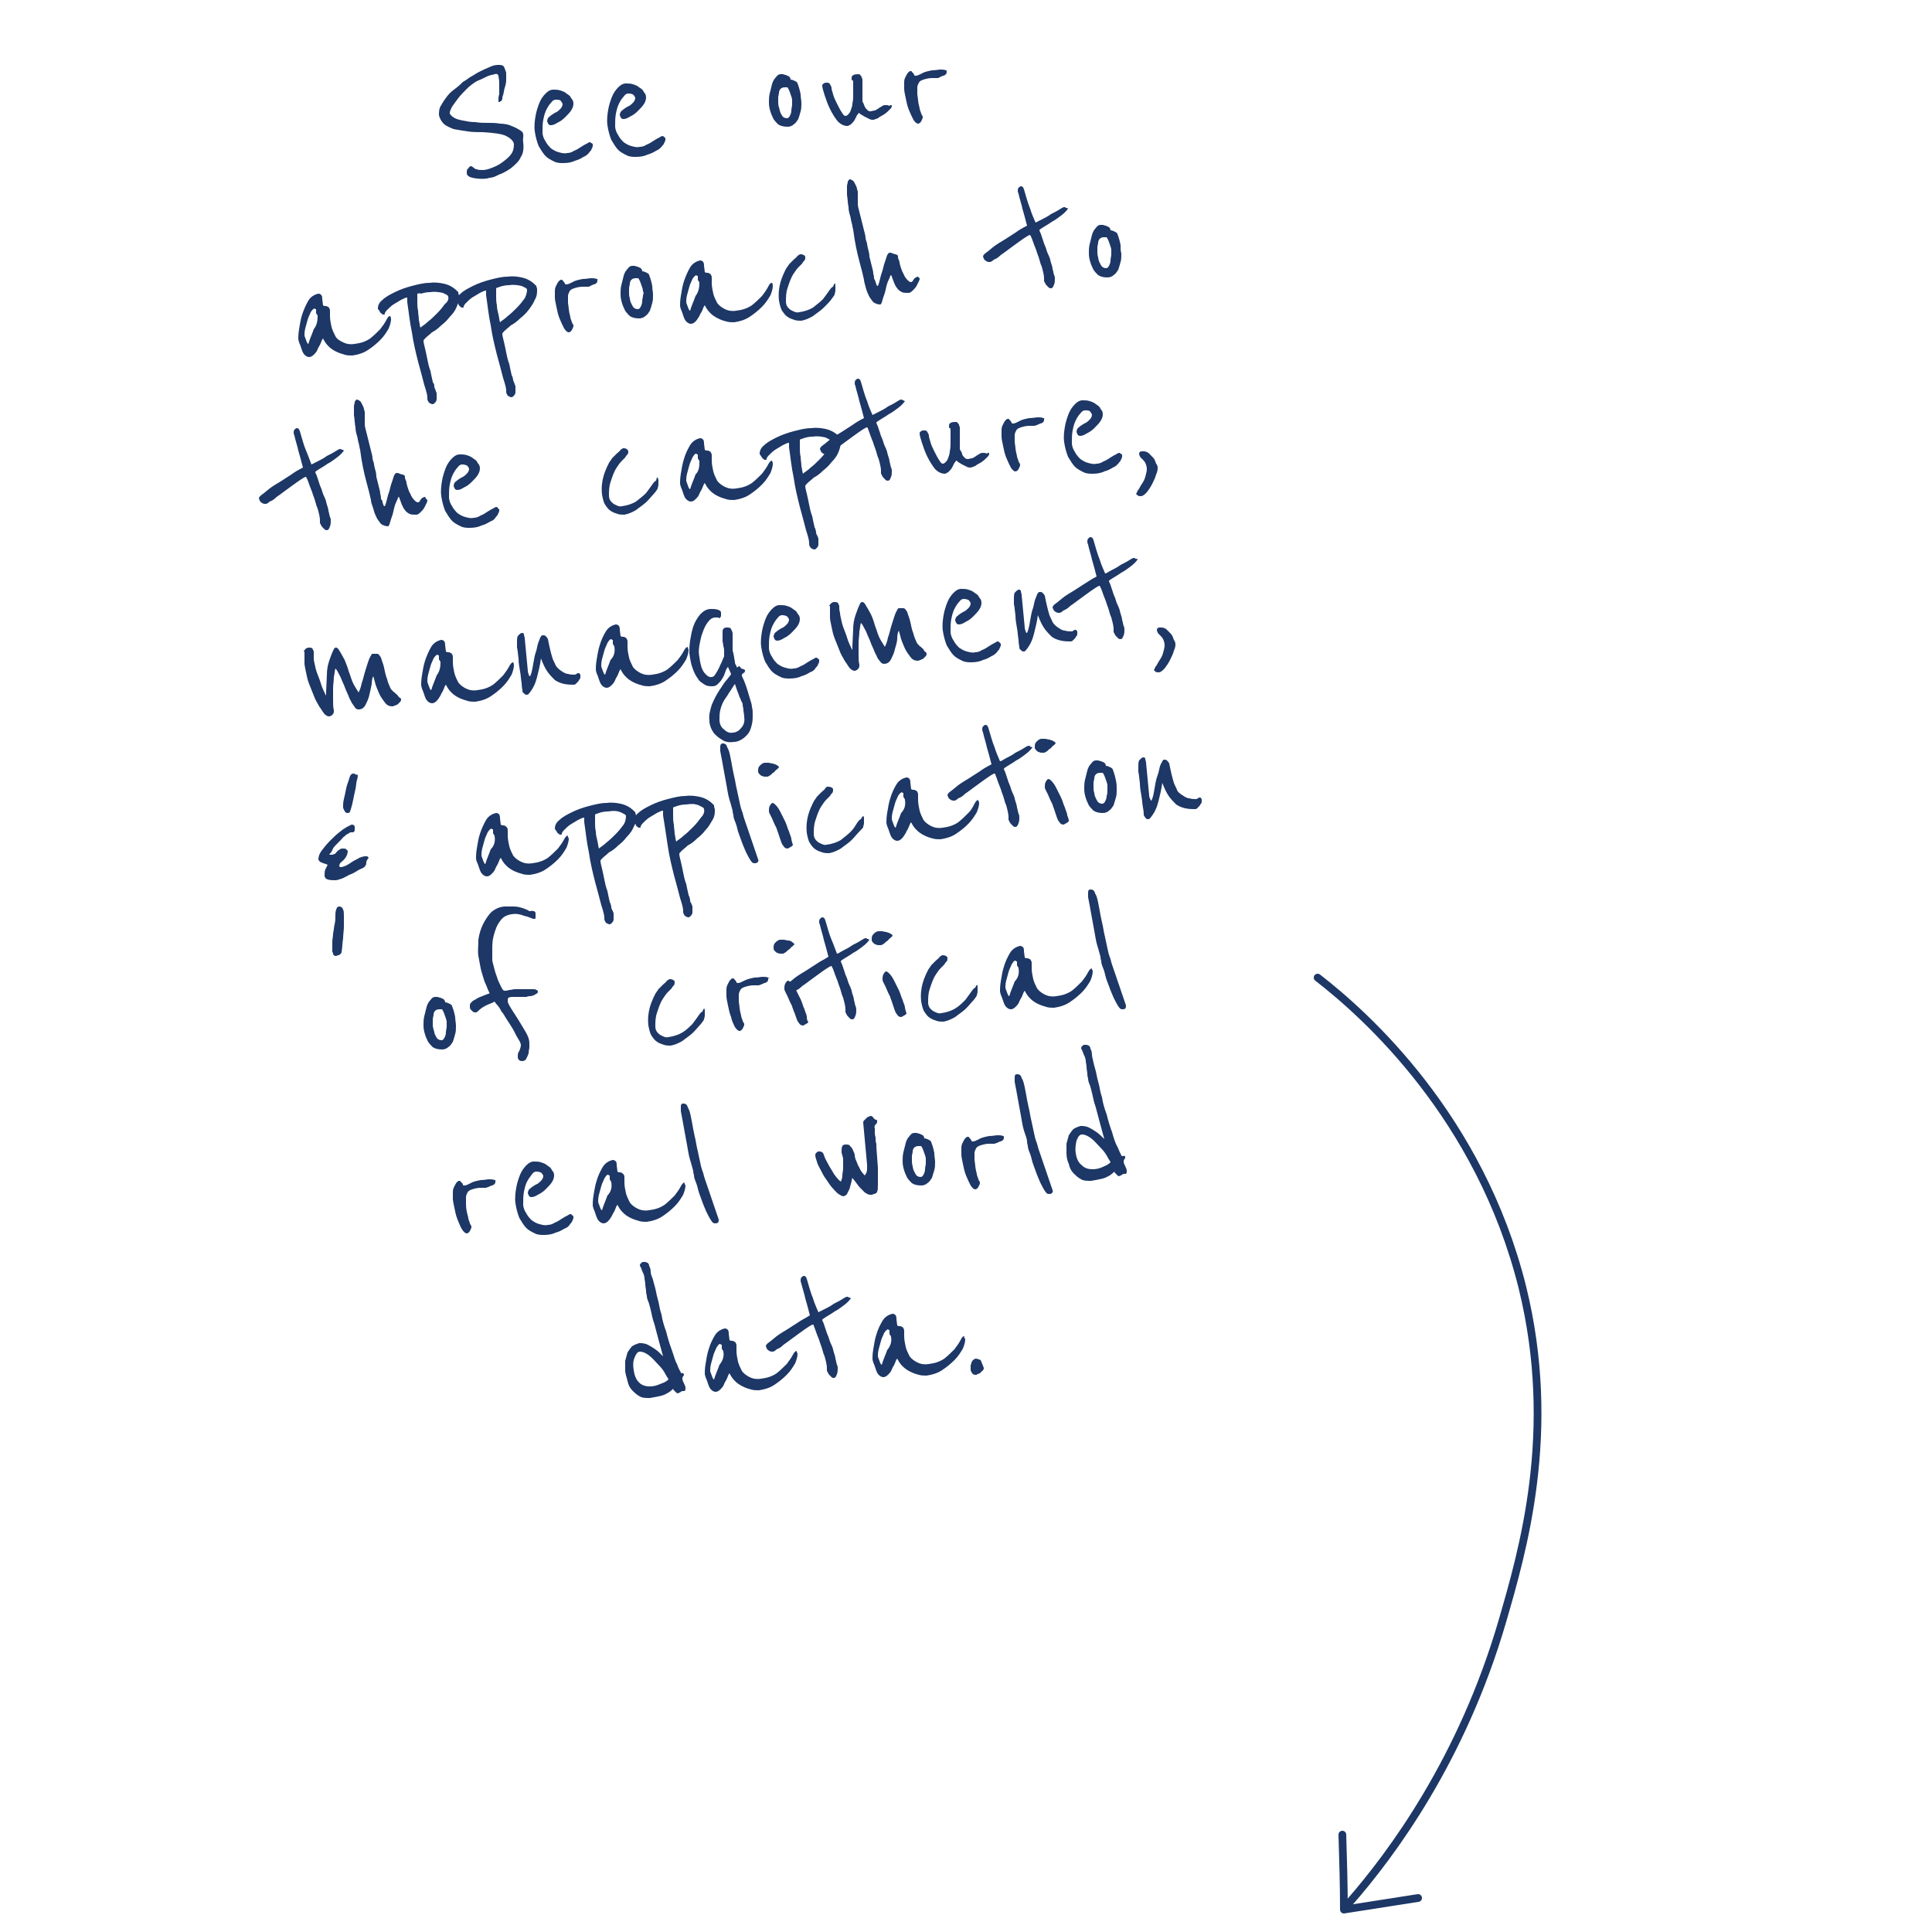 <?xml version="1.0" encoding="utf-8"?>
<!-- Generator: Adobe Illustrator 22.1.0, SVG Export Plug-In . SVG Version: 6.00 Build 0)  -->
<svg version="1.1" id="Layer_1" xmlns="http://www.w3.org/2000/svg" xmlns:xlink="http://www.w3.org/1999/xlink" x="0px" y="0px"
	 viewBox="0 0 250 250" style="enable-background:new 0 0 250 250;" xml:space="preserve">
<style type="text/css">
	.st0{fill:none;}
	.st1{enable-background:new    ;}
	.st2{fill:#1D3766;}
	.st3{fill:none;stroke:#1D3766;stroke-linecap:round;stroke-linejoin:round;stroke-miterlimit:10;}
</style>
<rect x="32.2" y="0.8" transform="matrix(0.996 -8.715528e-02 8.715528e-02 0.996 -8.042 8.808)" class="st0" width="129.3" height="191.4"/>
<g class="st1">
	<path class="st2" d="M67.7,18.4c0.1,0.8,0,1.5-0.3,1.9c-0.2,0.5-0.6,0.9-1.2,1.4c-0.1,0.1-0.3,0.2-0.6,0.4
		c-0.2,0.1-0.5,0.3-0.8,0.4c-0.3,0.1-0.6,0.3-0.9,0.4C63.6,23,63.3,23,63,23.1c-0.8,0.1-1.4,0-1.9-0.1c-0.4-0.1-0.7-0.3-0.7-0.6
		c0-0.3,0-0.5,0.2-0.6c0.1-0.2,0.2-0.3,0.4-0.3l0.3,0.2c0.1,0.1,0.2,0.2,0.4,0.2c0.2,0.1,0.4,0.1,0.8,0.1c0.3,0,0.7-0.1,1.2-0.3
		c0.5-0.2,0.9-0.4,1.3-0.7c0.4-0.3,0.8-0.6,1.1-1c0.3-0.4,0.4-0.8,0.4-1.3c0-0.4-0.4-0.8-1-1.1c-0.6-0.3-1.6-0.4-3-0.5
		c-0.7,0-1.4,0-2-0.1c-0.7-0.1-1.3-0.2-1.8-0.3c-0.5-0.2-1-0.4-1.3-0.7c-0.3-0.3-0.5-0.7-0.6-1.1c0-0.4,0-0.9,0.3-1.3
		c0.2-0.4,0.5-0.8,0.8-1.2c0.3-0.4,0.7-0.7,1.1-1c0.4-0.3,0.7-0.6,0.9-0.8c0.2-0.1,0.5-0.3,0.9-0.6c0.4-0.2,0.8-0.5,1.2-0.7
		s0.8-0.4,1.3-0.6c0.4-0.2,0.8-0.3,1.1-0.3c0.4,0,0.6,0,0.8,0.2c0.1,0.2,0.2,0.5,0.3,0.8c0,0.3,0,0.6,0,1c0,0.3-0.1,0.7-0.2,1
		c-0.1,0.3-0.1,0.6-0.2,0.9c-0.1,0.2-0.1,0.4-0.1,0.5c-0.1,0.2-0.1,0.3-0.2,0.3s-0.1,0.1-0.2,0.1c-0.1,0-0.1,0-0.1-0.1
		c0-0.1,0-0.2,0-0.3c0-0.2,0-0.3,0.1-0.6c0-0.2,0-0.5,0-0.7c0-0.3,0-0.5,0-0.8c0-0.4-0.1-0.7-0.1-0.9c-0.1-0.2-0.2-0.3-0.5-0.2
		s-0.6,0.1-1,0.3c-0.4,0.2-0.8,0.4-1.3,0.6c-0.5,0.3-0.9,0.6-1.3,1c-0.4,0.4-0.8,0.8-1.1,1.2c-0.3,0.4-0.6,0.8-0.8,1.1
		c-0.2,0.4-0.3,0.6-0.3,0.8c0,0.2,0.2,0.4,0.5,0.6c0.3,0.2,0.7,0.3,1.2,0.4c0.5,0.1,1,0.2,1.6,0.2c0.6,0.1,1.1,0.1,1.7,0.1
		c0.5,0,1,0,1.5,0.1c0.5,0,1.1,0.1,1.5,0.3c0.5,0.2,0.9,0.4,1.3,0.7S67.6,17.9,67.7,18.4z"/>
	<path class="st2" d="M76.7,18.7c0,0,0,0.1,0,0.2c0,0.1-0.1,0.3-0.2,0.5c0,0.1-0.2,0.2-0.3,0.4c-0.2,0.2-0.4,0.4-0.7,0.5
		c-0.3,0.2-0.7,0.4-1.1,0.5c-0.4,0.2-0.9,0.3-1.5,0.3c-0.4,0-0.8,0-1.2-0.2c-0.4-0.2-0.8-0.4-1.1-0.7c-0.3-0.3-0.6-0.8-0.9-1.3
		c-0.2-0.5-0.4-1.2-0.5-1.9c-0.1-0.7,0-1.4,0.1-2c0.1-0.6,0.3-1.2,0.5-1.7c0.2-0.5,0.5-0.9,0.8-1.2c0.3-0.3,0.6-0.5,1-0.5
		c0.3,0,0.6,0,0.9,0.1c0.3,0.1,0.6,0.2,0.8,0.4c0.3,0.2,0.5,0.3,0.6,0.6c0.2,0.2,0.3,0.4,0.3,0.7c0,0.3-0.1,0.6-0.3,0.9
		c-0.2,0.3-0.5,0.6-0.8,0.9c-0.3,0.3-0.6,0.5-1,0.7c-0.3,0.2-0.6,0.3-0.8,0.3c-0.1,0-0.2,0-0.3-0.1c-0.1-0.1-0.1-0.2-0.2-0.4
		c0-0.2,0.1-0.5,0.3-0.6c0.2-0.2,0.4-0.3,0.7-0.5c0.3-0.1,0.5-0.3,0.7-0.5s0.3-0.4,0.3-0.7c0,0-0.1-0.1-0.2-0.3s-0.4-0.2-0.7-0.2
		c-0.2,0-0.4,0.1-0.6,0.4c-0.2,0.2-0.4,0.5-0.6,0.9c-0.2,0.4-0.3,0.8-0.4,1.3c-0.1,0.5-0.1,1-0.1,1.6c0,0.5,0.2,0.9,0.4,1.2
		c0.2,0.4,0.5,0.7,0.7,0.9c0.3,0.2,0.6,0.4,1,0.5c0.4,0.1,0.7,0.2,1.1,0.1c0.3,0,0.6-0.1,0.9-0.3c0.3-0.1,0.6-0.3,0.9-0.5
		c0.3-0.2,0.5-0.3,0.7-0.4c0.2-0.1,0.3-0.2,0.4-0.2c0.1,0,0.1,0,0.2,0.1C76.7,18.6,76.7,18.6,76.7,18.7z"/>
	<path class="st2" d="M86.1,17.9c0,0,0,0.1,0,0.2c0,0.1-0.1,0.3-0.2,0.5c0,0.1-0.2,0.2-0.3,0.4c-0.2,0.2-0.4,0.4-0.7,0.5
		c-0.3,0.2-0.7,0.4-1.1,0.5c-0.4,0.2-0.9,0.3-1.5,0.3c-0.4,0-0.8,0-1.2-0.2c-0.4-0.2-0.8-0.4-1.1-0.7c-0.3-0.3-0.6-0.8-0.9-1.3
		c-0.2-0.5-0.4-1.2-0.5-1.9c-0.1-0.7,0-1.4,0.1-2c0.1-0.6,0.3-1.2,0.5-1.7c0.2-0.5,0.5-0.9,0.8-1.2c0.3-0.3,0.6-0.5,1-0.5
		c0.3,0,0.6,0,0.9,0.1c0.3,0.1,0.6,0.2,0.8,0.4c0.3,0.2,0.5,0.3,0.6,0.6c0.2,0.2,0.3,0.4,0.3,0.7c0,0.3-0.1,0.6-0.3,0.9
		c-0.2,0.3-0.5,0.6-0.8,0.9c-0.3,0.3-0.6,0.5-1,0.7c-0.3,0.2-0.6,0.3-0.8,0.3c-0.1,0-0.2,0-0.3-0.1c-0.1-0.1-0.1-0.2-0.2-0.4
		c0-0.2,0.1-0.5,0.3-0.6c0.2-0.2,0.4-0.3,0.7-0.5c0.3-0.1,0.5-0.3,0.7-0.5s0.3-0.4,0.3-0.7c0,0-0.1-0.1-0.2-0.3
		c-0.1-0.1-0.3-0.2-0.7-0.2c-0.2,0-0.4,0.1-0.6,0.4c-0.2,0.2-0.4,0.5-0.6,0.9c-0.2,0.4-0.3,0.8-0.4,1.3c-0.1,0.5-0.1,1-0.1,1.6
		c0,0.5,0.2,0.9,0.4,1.2c0.2,0.4,0.5,0.7,0.7,0.9c0.3,0.2,0.6,0.4,1,0.5c0.4,0.1,0.7,0.2,1.1,0.1c0.3,0,0.6-0.1,0.9-0.3
		c0.3-0.1,0.6-0.3,0.9-0.5c0.3-0.2,0.5-0.3,0.7-0.4c0.2-0.1,0.3-0.2,0.4-0.2c0.1,0,0.1,0,0.2,0.1C86,17.8,86.1,17.8,86.1,17.9z"/>
	<path class="st2" d="M103.7,13.3c0,0.4,0,0.8-0.1,1.1c-0.1,0.4-0.2,0.7-0.3,1c-0.2,0.3-0.3,0.5-0.6,0.7c-0.2,0.2-0.5,0.3-0.8,0.3
		c-0.5,0-0.9-0.1-1.2-0.3c-0.3-0.3-0.6-0.6-0.7-0.9c-0.2-0.4-0.3-0.7-0.4-1.1c-0.1-0.4-0.1-0.7-0.1-0.9c0-0.3,0-0.7,0.1-1.1
		c0.1-0.4,0.2-0.8,0.3-1.2c0.1-0.4,0.3-0.7,0.5-0.9c0.2-0.3,0.4-0.4,0.6-0.4c0.1,0,0.1,0,0.3,0c0.1,0,0.2,0.1,0.4,0.1
		c0.1,0.1,0.3,0.1,0.4,0.2c0.1,0.1,0.2,0.2,0.2,0.4c0.2,0,0.4,0.1,0.6,0.2c0.2,0.1,0.3,0.2,0.3,0.3c0.2,0.5,0.3,0.9,0.4,1.4
		C103.6,12.6,103.7,13,103.7,13.3z M102.5,13c0-0.3-0.1-0.5-0.2-0.8c-0.1-0.3-0.2-0.6-0.4-0.9c0,0-0.1,0-0.1,0c-0.1,0-0.1,0-0.2,0
		c0,0-0.1,0-0.1,0c-0.2,0-0.4,0.1-0.5,0.2s-0.2,0.3-0.2,0.5c0,0.2-0.1,0.4-0.1,0.6c0,0.2,0,0.4,0,0.6c0,0.2,0,0.4,0.1,0.7
		s0.1,0.5,0.2,0.7c0.1,0.2,0.2,0.4,0.3,0.5c0.1,0.1,0.3,0.2,0.5,0.2c0.2,0,0.3-0.1,0.4-0.3c0.1-0.2,0.2-0.4,0.2-0.7s0.1-0.5,0.1-0.8
		C102.5,13.2,102.5,13.1,102.5,13z"/>
	<path class="st2" d="M115.4,13.7c0,0.2-0.1,0.3-0.3,0.5c-0.2,0.2-0.4,0.4-0.7,0.6c-0.3,0.2-0.6,0.3-0.8,0.5
		c-0.3,0.1-0.5,0.2-0.6,0.2c-0.2,0-0.3,0-0.5-0.1c-0.2-0.1-0.4-0.2-0.6-0.3c-0.2-0.1-0.3-0.2-0.5-0.3s-0.2-0.2-0.3-0.2
		c0,0.1-0.1,0.2-0.2,0.3c-0.1,0.2-0.2,0.4-0.3,0.6c-0.1,0.2-0.3,0.4-0.4,0.5c-0.2,0.2-0.3,0.2-0.5,0.3c-0.5,0-0.9-0.2-1.3-0.6
		c-0.4-0.5-0.7-1-1-1.6s-0.5-1.2-0.7-1.8s-0.3-1-0.3-1.2c0-0.1,0-0.2,0.2-0.3c0.1-0.1,0.2-0.1,0.3-0.1c0.3,0,0.4,0,0.5,0.2
		c0.1,0.2,0.2,0.3,0.2,0.5c0,0.2,0.1,0.4,0.2,0.8c0.1,0.4,0.3,0.8,0.5,1.2c0.2,0.4,0.4,0.8,0.6,1.1c0.2,0.3,0.3,0.5,0.5,0.5
		c0.2,0,0.4-0.2,0.6-0.5c0.1-0.3,0.3-0.7,0.3-1.1c0.1-0.4,0.1-0.8,0.1-1.1c0-0.4,0-0.6,0-0.7c0,0,0-0.1,0-0.2c0-0.1,0-0.2,0-0.3
		c0-0.1,0-0.2,0-0.3c0-0.1,0-0.2,0-0.2c0-0.1,0-0.2-0.1-0.2c-0.1,0-0.1-0.1-0.1-0.3c0-0.1,0-0.2,0.1-0.3c0.1-0.1,0.3-0.2,0.7-0.2
		c0.1,0,0.3,0,0.3,0.1c0.1,0.1,0.2,0.2,0.2,0.3c0,0.1,0.1,0.2,0.1,0.3c0,0.1,0,0.2,0,0.2c0,0,0,0.1,0,0.4c0,0.2,0,0.5,0,0.8
		c0,0.3,0,0.5,0,0.8s0,0.4,0,0.5c0,0.1,0,0.2,0.1,0.3c0.1,0.2,0.1,0.3,0.2,0.5c0.1,0.2,0.2,0.3,0.3,0.4c0.1,0.1,0.2,0.2,0.4,0.2
		c0.2,0,0.4-0.1,0.6-0.1c0.2-0.1,0.4-0.2,0.5-0.3c0.2-0.1,0.3-0.2,0.5-0.3c0.1-0.1,0.3-0.1,0.4-0.1c0.2,0,0.3,0,0.5,0.1
		C115.3,13.5,115.4,13.6,115.4,13.7z"/>
	<path class="st2" d="M122.5,9.3c0,0.1,0,0.2-0.1,0.3c-0.1,0.1-0.2,0.2-0.4,0.2c-0.1,0.1-0.3,0.1-0.4,0.2s-0.3,0.1-0.3,0.1
		c-0.3,0-0.4,0-0.5,0c-0.1,0-0.2,0-0.2,0c-0.4,0-0.8,0.1-1.1,0.2c-0.3,0.1-0.5,0.2-0.6,0.4c-0.1,0.2-0.2,0.4-0.2,0.6s0,0.5,0,0.9
		c0.1,0.6,0.1,1,0.2,1.4c0.1,0.3,0.1,0.6,0.2,0.8c0.1,0.2,0.1,0.4,0.2,0.5c0.1,0.1,0.1,0.2,0.1,0.3c0,0.1-0.1,0.3-0.2,0.5
		c-0.1,0.2-0.3,0.3-0.4,0.3c-0.2,0-0.4-0.2-0.6-0.5c-0.2-0.4-0.4-0.8-0.6-1.3c-0.2-0.5-0.3-1-0.4-1.5c-0.1-0.5-0.2-0.9-0.2-1.2
		c0-0.3,0-0.6,0-0.9c0-0.3,0.1-0.5,0.2-0.7c0.1-0.2,0.2-0.4,0.3-0.5c0.1-0.1,0.2-0.2,0.3-0.2c0.1,0,0.2,0,0.2,0.1
		c0.1,0.1,0.1,0.1,0.2,0.2c0,0.1,0.1,0.1,0.1,0.2c0,0.1,0.1,0.1,0.2,0.1c0.2,0,0.4-0.1,0.8-0.3c0.3-0.2,0.8-0.3,1.3-0.4
		c0.5,0,0.8-0.1,1.1-0.1c0.2,0,0.5,0,0.7,0.1c0.1,0,0.1,0,0.2,0.1C122.4,9.1,122.5,9.2,122.5,9.3z"/>
</g>
<g class="st1">
	<path class="st2" d="M50.6,41.3c0,0.3-0.1,0.7-0.3,1.2c-0.3,0.5-0.6,1-1.1,1.5s-1,0.9-1.6,1.3c-0.6,0.4-1.3,0.6-2,0.7
		c-0.3,0-0.7,0-1-0.1s-0.7-0.2-1.1-0.4c-0.4-0.2-0.7-0.4-1-0.7c-0.3-0.3-0.5-0.6-0.7-1c-0.1,0.1-0.2,0.3-0.3,0.6
		c-0.1,0.3-0.3,0.5-0.4,0.8s-0.3,0.5-0.5,0.7c-0.2,0.2-0.4,0.3-0.6,0.3c-0.2,0-0.4-0.1-0.6-0.3s-0.3-0.5-0.4-0.8
		c-0.1-0.3-0.2-0.6-0.3-0.8c-0.1-0.3-0.1-0.4-0.1-0.5c0-0.2,0-0.6,0.1-1.2c0.1-0.6,0.2-1.3,0.4-1.9s0.5-1.3,0.8-1.8
		c0.3-0.5,0.8-0.8,1.3-0.9c0.2,0,0.3,0.1,0.4,0.2c0.1,0.2,0.1,0.3,0.1,0.5l0.1,0.8c0.1,0.1,0.2,0.1,0.3,0.1c0.1,0,0.2,0,0.3,0.1
		c0.1,0,0.2,0.1,0.2,0.2c0.1,0.1,0.1,0.2,0.1,0.4c0,0.1,0,0.2,0,0.3c0,0.1,0,0.2,0,0.3c0,0.5,0.1,0.9,0.2,1.4
		c0.1,0.4,0.3,0.8,0.5,1.2s0.6,0.6,1,0.8c0.4,0.2,0.9,0.3,1.5,0.2c0.8-0.1,1.4-0.3,2-0.7c0.5-0.4,0.9-0.8,1.3-1.2
		c0.3-0.4,0.6-0.8,0.8-1.2c0.2-0.4,0.3-0.5,0.5-0.5C50.5,40.9,50.6,41.1,50.6,41.3z M41.1,40.9c0-0.1,0-0.1-0.1-0.2
		c0-0.1-0.1-0.1-0.1-0.2c0-0.1,0-0.1,0-0.2c0-0.1,0-0.1,0-0.2c0-0.1,0-0.1-0.1-0.1c0,0-0.1-0.1-0.1-0.1c-0.2,0.1-0.3,0.2-0.5,0.5
		c-0.1,0.3-0.3,0.6-0.4,1c-0.1,0.4-0.2,0.7-0.3,1.1c-0.1,0.4-0.1,0.7-0.1,0.9c0,0.1,0.1,0.3,0.2,0.6c0.1,0.3,0.2,0.5,0.3,0.5
		c0.2-0.7,0.5-1.3,0.7-1.9C41,42.1,41.1,41.5,41.1,40.9z"/>
	<path class="st2" d="M59.4,38.3c0,0.5-0.1,0.9-0.3,1.4c-0.2,0.5-0.5,0.9-0.9,1.3c-0.3,0.4-0.7,0.8-1.1,1.1
		c-0.4,0.4-0.8,0.7-1.2,0.9c-0.3,0.3-0.6,0.5-0.8,0.7c-0.2,0.2-0.3,0.3-0.3,0.4c0,0.2,0.1,0.6,0.2,1c0.1,0.4,0.2,0.9,0.3,1.4
		c0.1,0.5,0.2,1,0.4,1.5c0.1,0.5,0.2,1,0.3,1.4c0,0,0,0.1,0.1,0.2s0.1,0.3,0.1,0.5c0.1,0.2,0.1,0.3,0.2,0.5c0,0.1,0.1,0.2,0.1,0.3
		c0,0.1,0,0.3,0,0.4c0,0.2,0,0.3,0,0.4c0,0.1-0.1,0.3-0.2,0.4c-0.1,0.1-0.2,0.2-0.3,0.2c-0.2,0-0.3-0.1-0.5-0.2
		c-0.1-0.2-0.2-0.3-0.2-0.5c0,0,0-0.1,0-0.1c0,0,0-0.1,0-0.1c0-0.2-0.1-0.7-0.4-1.6c-0.2-0.8-0.5-1.9-0.8-3
		c-0.3-1.2-0.6-2.4-0.8-3.8c-0.3-1.4-0.4-2.6-0.6-3.9c0-0.1,0-0.2,0-0.3c0-0.1,0-0.2,0-0.3c-0.2,0-0.4,0.1-0.8,0.3
		c-0.3,0.2-0.7,0.4-1,0.6c-0.3,0.2-0.6,0.5-0.8,0.7c-0.2,0.2-0.4,0.5-0.3,0.6l-0.2,0c-0.1,0-0.1,0-0.2-0.1c-0.1-0.1-0.2-0.1-0.2-0.2
		c-0.1-0.1-0.1-0.2-0.2-0.3c-0.1-0.1-0.1-0.1-0.1-0.2c0-0.4,0.2-0.8,0.6-1.1c0.4-0.4,1-0.7,1.6-1c0.6-0.3,1.4-0.6,2.2-0.8
		c0.8-0.2,1.5-0.4,2.3-0.4c0.7-0.1,1.3,0,1.8,0.1c0.5,0.1,0.9,0.3,1.2,0.5c0.3,0.2,0.5,0.4,0.7,0.6C59.3,38,59.4,38.2,59.4,38.3z
		 M58,38.4c0-0.2-0.3-0.3-0.7-0.5c-0.5-0.1-1-0.2-1.6-0.1c-0.5,0-0.9,0.1-1.2,0.2C54.3,37.9,54.1,38,54,38c0,0.3,0,0.6,0,1
		c0,0.4,0,0.8,0.1,1.2c0,0.4,0.1,0.8,0.1,1.2c0.1,0.4,0.1,0.7,0.2,1c0.2-0.2,0.6-0.4,1-0.8c0.4-0.3,0.8-0.7,1.2-1.1
		c0.4-0.4,0.7-0.8,1-1.2C57.9,39.1,58.1,38.7,58,38.4z"/>
	<path class="st2" d="M69.5,37.4c0,0.5,0,0.9-0.3,1.4c-0.2,0.5-0.5,0.9-0.8,1.3c-0.3,0.4-0.7,0.8-1.1,1.1c-0.4,0.4-0.8,0.7-1.2,0.9
		c-0.3,0.3-0.6,0.5-0.8,0.7c-0.2,0.2-0.3,0.3-0.3,0.4c0,0.2,0.1,0.6,0.2,1c0.1,0.4,0.2,0.9,0.3,1.4c0.1,0.5,0.2,1,0.4,1.5
		c0.1,0.5,0.2,1,0.3,1.4c0,0,0,0.1,0.1,0.2c0,0.1,0.1,0.3,0.1,0.5c0.1,0.2,0.1,0.3,0.2,0.5c0,0.1,0.1,0.2,0.1,0.3c0,0.1,0,0.3,0,0.4
		c0,0.2,0,0.3,0,0.4c0,0.1-0.1,0.3-0.2,0.4c-0.1,0.1-0.2,0.2-0.3,0.2c-0.2,0-0.3-0.1-0.5-0.2c-0.1-0.2-0.2-0.3-0.2-0.5
		c0,0,0-0.1,0-0.1s0-0.1,0-0.1c0-0.2-0.1-0.7-0.4-1.6c-0.2-0.8-0.5-1.9-0.8-3c-0.3-1.2-0.6-2.4-0.8-3.8c-0.3-1.4-0.4-2.6-0.6-3.9
		c0-0.1,0-0.2,0-0.3c0-0.1,0-0.2,0-0.3c-0.2,0-0.4,0.1-0.8,0.3c-0.3,0.2-0.7,0.4-1,0.6c-0.3,0.2-0.6,0.5-0.8,0.7
		c-0.2,0.2-0.4,0.5-0.3,0.6l-0.2,0c-0.1,0-0.1,0-0.2-0.1c-0.1-0.1-0.2-0.1-0.2-0.2c-0.1-0.1-0.1-0.2-0.2-0.3
		C59,39.2,59,39.1,59,39.1c0-0.4,0.2-0.8,0.6-1.1c0.4-0.4,1-0.7,1.6-1c0.6-0.3,1.4-0.6,2.2-0.8c0.8-0.2,1.5-0.4,2.3-0.4
		c0.7-0.1,1.3,0,1.8,0.1c0.5,0.1,0.9,0.3,1.2,0.5c0.3,0.2,0.5,0.4,0.7,0.6C69.4,37.1,69.5,37.3,69.5,37.4z M68.2,37.5
		c0-0.2-0.3-0.3-0.7-0.5c-0.5-0.1-1-0.2-1.6-0.1c-0.5,0-0.9,0.1-1.2,0.2c-0.2,0.1-0.4,0.1-0.5,0.2c0,0.3,0,0.6,0,1
		c0,0.4,0,0.8,0.1,1.2c0,0.4,0.1,0.8,0.2,1.2c0.1,0.4,0.1,0.7,0.2,1c0.2-0.2,0.6-0.4,1-0.8c0.4-0.3,0.8-0.7,1.2-1.1
		c0.4-0.4,0.7-0.8,1-1.2C68.1,38.2,68.2,37.8,68.2,37.5z"/>
	<path class="st2" d="M77.3,36.3c0,0.1,0,0.2-0.1,0.3c-0.1,0.1-0.2,0.2-0.4,0.2c-0.1,0.1-0.3,0.1-0.4,0.2s-0.3,0.1-0.3,0.1
		c-0.3,0-0.4,0-0.5,0c-0.1,0-0.2,0-0.2,0c-0.4,0-0.8,0.1-1.1,0.2c-0.3,0.1-0.5,0.2-0.6,0.4c-0.1,0.2-0.2,0.4-0.2,0.6s0,0.5,0,0.9
		c0.1,0.6,0.1,1,0.2,1.4c0.1,0.3,0.1,0.6,0.2,0.8c0.1,0.2,0.1,0.4,0.2,0.5c0.1,0.1,0.1,0.2,0.1,0.3c0,0.1-0.1,0.3-0.2,0.5
		c-0.1,0.2-0.3,0.3-0.4,0.3c-0.2,0-0.4-0.2-0.6-0.5c-0.2-0.4-0.4-0.8-0.6-1.3c-0.2-0.5-0.3-1-0.4-1.5c-0.1-0.5-0.2-0.9-0.2-1.2
		c0-0.3,0-0.6,0-0.9s0.1-0.5,0.2-0.7c0.1-0.2,0.2-0.4,0.3-0.5c0.1-0.1,0.2-0.2,0.3-0.2c0.1,0,0.2,0,0.2,0.1c0.1,0.1,0.1,0.1,0.2,0.2
		c0,0.1,0.1,0.1,0.1,0.2s0.1,0.1,0.2,0.1c0.2,0,0.4-0.1,0.8-0.3c0.3-0.2,0.8-0.3,1.3-0.4c0.5,0,0.8-0.1,1.1-0.1c0.2,0,0.5,0,0.7,0.1
		c0.1,0,0.1,0,0.2,0.1C77.3,36.1,77.3,36.2,77.3,36.3z"/>
	<path class="st2" d="M84.5,38.1c0,0.4,0,0.8-0.1,1.1c-0.1,0.4-0.2,0.7-0.3,1c-0.2,0.3-0.3,0.5-0.6,0.7c-0.2,0.2-0.5,0.3-0.8,0.3
		c-0.5,0-0.9-0.1-1.2-0.3c-0.3-0.3-0.6-0.6-0.7-0.9c-0.2-0.4-0.3-0.7-0.4-1.1c-0.1-0.4-0.1-0.7-0.1-0.9c0-0.3,0-0.7,0.1-1.1
		c0.1-0.4,0.2-0.8,0.3-1.2s0.3-0.7,0.5-0.9c0.2-0.3,0.4-0.4,0.6-0.4c0.1,0,0.1,0,0.3,0c0.1,0,0.2,0.1,0.4,0.1
		c0.1,0.1,0.3,0.1,0.4,0.2c0.1,0.1,0.2,0.2,0.2,0.4c0.2,0,0.4,0.1,0.6,0.2c0.2,0.1,0.3,0.2,0.3,0.3c0.2,0.5,0.3,0.9,0.4,1.4
		C84.4,37.4,84.5,37.8,84.5,38.1z M83.2,37.7c0-0.3-0.1-0.5-0.2-0.8c-0.1-0.3-0.2-0.6-0.4-0.9c0,0-0.1,0-0.1,0c-0.1,0-0.1,0-0.2,0
		c0,0-0.1,0-0.1,0c-0.2,0-0.4,0.1-0.5,0.2c-0.1,0.1-0.2,0.3-0.2,0.5c0,0.2-0.1,0.4-0.1,0.6c0,0.2,0,0.4,0,0.6c0,0.2,0,0.4,0.1,0.7
		c0,0.2,0.1,0.5,0.2,0.7c0.1,0.2,0.2,0.4,0.3,0.5c0.1,0.1,0.3,0.2,0.5,0.2c0.2,0,0.3-0.1,0.4-0.3c0.1-0.2,0.2-0.4,0.2-0.7
		c0-0.3,0.1-0.5,0.1-0.8C83.3,38,83.3,37.8,83.2,37.7z"/>
	<path class="st2" d="M100,37c0,0.3-0.1,0.7-0.3,1.2c-0.3,0.5-0.6,1-1.1,1.5s-1,0.9-1.6,1.3c-0.6,0.4-1.3,0.6-2,0.7
		c-0.3,0-0.7,0-1-0.1c-0.4-0.1-0.7-0.2-1.1-0.4c-0.4-0.2-0.7-0.4-1-0.7c-0.3-0.3-0.5-0.6-0.7-1c-0.1,0.1-0.2,0.3-0.3,0.6
		c-0.1,0.3-0.3,0.5-0.4,0.8c-0.2,0.3-0.3,0.5-0.5,0.7c-0.2,0.2-0.4,0.3-0.6,0.3c-0.2,0-0.4-0.1-0.6-0.3c-0.2-0.2-0.3-0.5-0.4-0.8
		c-0.1-0.3-0.2-0.6-0.3-0.8c-0.1-0.3-0.1-0.4-0.1-0.5c0-0.2,0-0.6,0.1-1.2c0.1-0.6,0.2-1.3,0.4-1.9s0.5-1.3,0.8-1.8
		c0.3-0.5,0.8-0.8,1.3-0.9c0.2,0,0.3,0.1,0.4,0.2c0.1,0.2,0.1,0.3,0.1,0.5l0.1,0.8c0.1,0.1,0.2,0.1,0.3,0.1c0.1,0,0.2,0,0.3,0.1
		c0.1,0,0.2,0.1,0.2,0.2c0.1,0.1,0.1,0.2,0.1,0.4c0,0.1,0,0.2,0,0.3c0,0.1,0,0.2,0,0.3c0,0.5,0.1,0.9,0.2,1.4
		c0.1,0.4,0.3,0.8,0.5,1.2c0.2,0.3,0.6,0.6,1,0.8c0.4,0.2,0.9,0.3,1.5,0.2c0.8-0.1,1.4-0.3,2-0.7c0.5-0.4,0.9-0.8,1.3-1.2
		c0.3-0.4,0.6-0.8,0.8-1.2c0.2-0.4,0.3-0.5,0.5-0.5C99.9,36.6,100,36.7,100,37z M90.5,36.6c0-0.1,0-0.1-0.1-0.2
		c0-0.1-0.1-0.1-0.1-0.2c0-0.1,0-0.1,0-0.2c0-0.1,0-0.1,0-0.2c0-0.1,0-0.1-0.1-0.1c0,0-0.1-0.1-0.1-0.1c-0.2,0.1-0.3,0.2-0.5,0.5
		c-0.1,0.3-0.3,0.6-0.4,1s-0.2,0.7-0.3,1.1c-0.1,0.4-0.1,0.7-0.1,0.9c0,0.1,0.1,0.3,0.2,0.6c0.1,0.3,0.2,0.5,0.3,0.5
		c0.2-0.7,0.5-1.3,0.7-1.9C90.4,37.8,90.5,37.2,90.5,36.6z"/>
	<path class="st2" d="M108.1,37c0,0.2,0,0.4,0,0.6c0,0.2-0.1,0.4-0.1,0.5c0,0.1-0.2,0.3-0.4,0.6s-0.6,0.7-1,1.1
		c-0.4,0.4-0.9,0.7-1.4,1.1c-0.5,0.3-1,0.5-1.5,0.6c-0.3,0-0.6,0-0.9-0.1c-0.3-0.1-0.6-0.2-0.9-0.4s-0.5-0.5-0.7-0.8
		c-0.2-0.3-0.3-0.8-0.4-1.3c-0.1-0.9,0-1.7,0.2-2.4c0.2-0.7,0.5-1.3,0.7-1.7c0.1-0.2,0.3-0.4,0.4-0.6c0.2-0.2,0.4-0.4,0.6-0.6
		c0.2-0.2,0.4-0.3,0.5-0.5c0.2-0.1,0.3-0.2,0.3-0.2c0.2,0,0.3,0,0.5,0.1s0.2,0.2,0.2,0.3c0,0.1,0,0.3-0.1,0.4
		c-0.1,0.1-0.2,0.2-0.3,0.4c-0.1,0.1-0.3,0.3-0.5,0.5c-0.2,0.2-0.4,0.5-0.6,0.8c-0.4,0.6-0.6,1.3-0.8,1.9c-0.2,0.6-0.2,1.2-0.2,1.7
		c0,0.5,0.2,0.8,0.6,1.1c0.4,0.2,0.7,0.4,1.1,0.3c0.7-0.1,1.3-0.3,1.8-0.6c0.5-0.4,0.9-0.7,1.3-1.1c0.3-0.4,0.6-0.8,0.8-1.1
		c0.2-0.3,0.4-0.5,0.5-0.5C108,36.5,108.1,36.6,108.1,37z"/>
	<path class="st2" d="M118.9,35.9c0.1,0.1,0.1,0.1,0.1,0.2c0,0,0,0.1-0.1,0.3c-0.1,0.2-0.2,0.4-0.3,0.6c-0.1,0.2-0.3,0.4-0.5,0.6
		c-0.2,0.2-0.4,0.3-0.5,0.3c-0.4,0-0.7,0-0.9-0.1c-0.2-0.1-0.5-0.3-0.6-0.5c-0.2-0.2-0.3-0.5-0.4-0.7c-0.1-0.3-0.2-0.5-0.3-0.8
		c0-0.1-0.1-0.2-0.1-0.2c-0.1,0-0.1,0.2-0.3,0.6s-0.3,0.8-0.4,1.3c-0.1,0.5-0.3,0.9-0.4,1.3c-0.1,0.4-0.2,0.6-0.3,0.6
		c-0.3,0-0.6-0.1-0.9-0.3c-0.2-0.3-0.5-0.6-0.6-0.9c-0.2-0.4-0.3-0.7-0.4-1.1c-0.1-0.4-0.2-0.7-0.2-0.9c-0.1-0.5-0.3-1.3-0.6-2.4
		c-0.3-1.1-0.6-2.5-0.8-4.1c-0.1-0.3-0.1-0.6-0.2-0.9c-0.1-0.3-0.1-0.6-0.2-0.9c-0.1-0.3-0.2-0.7-0.2-1.1c-0.1-0.4-0.1-1-0.2-1.6
		c0,0,0-0.2,0-0.4c0-0.2,0-0.4,0-0.7c0-0.2,0.1-0.4,0.1-0.6c0.1-0.2,0.2-0.3,0.3-0.3c0.1,0,0.2,0.1,0.4,0.2c0.1,0.1,0.2,0.3,0.3,0.5
		c0.1,0.2,0.2,0.4,0.2,0.6c0.1,0.2,0.1,0.3,0.1,0.4c0,0.3,0,0.5,0,0.8c0,0.2,0,0.5,0,0.7c0,0.3,0.1,0.6,0.2,1
		c0.1,0.4,0.2,0.8,0.3,1.2c0.1,0.4,0.2,0.8,0.3,1.2c0.1,0.4,0.2,0.7,0.2,1c0,0,0,0.1,0.1,0.4c0.1,0.2,0.1,0.5,0.2,0.9
		s0.2,0.7,0.2,1.1c0.1,0.4,0.2,0.8,0.3,1.2c0.1,0.4,0.2,0.7,0.2,1c0.1,0.3,0.1,0.5,0.1,0.6c0,0.1,0,0.1,0.1,0.2
		c0,0.1,0.1,0.2,0.1,0.3c0,0.1,0.1,0.2,0.1,0.3c0,0.1,0.1,0.2,0.2,0.2c0.1-0.2,0.2-0.6,0.3-1c0.1-0.5,0.3-0.9,0.4-1.4
		c0.1-0.5,0.3-0.9,0.4-1.3c0.1-0.4,0.3-0.6,0.4-0.6c0.1,0,0.3,0,0.4,0.1c0.1,0,0.2,0.1,0.4,0.1c0.2,0.1,0.3,0.1,0.3,0.3
		c0,0.1,0,0.3,0.1,0.4c0.1,0.2,0.1,0.5,0.2,0.8s0.2,0.7,0.4,1c0.1,0.3,0.3,0.6,0.5,0.8c0.2,0.2,0.3,0.3,0.5,0.3
		c0.1,0,0.2-0.1,0.3-0.3c0.1-0.2,0.3-0.3,0.5-0.4c0,0,0.1,0,0.2,0.1C118.7,35.8,118.8,35.9,118.9,35.9z"/>
	<path class="st2" d="M138.2,27c-0.2,0.3-0.5,0.6-0.9,0.9c-0.4,0.3-0.8,0.6-1.2,0.8c-0.4,0.3-0.8,0.5-1.1,0.7
		c-0.3,0.2-0.5,0.3-0.5,0.4s0.1,0.2,0.2,0.5c0.1,0.3,0.2,0.6,0.3,0.9c0.1,0.4,0.3,0.7,0.4,1.1c0.1,0.4,0.3,0.7,0.4,1
		c0.1,0.2,0.1,0.4,0.2,0.7c0.1,0.3,0.2,0.6,0.2,0.8c0.1,0.3,0.1,0.5,0.2,0.8c0.1,0.2,0.1,0.3,0.1,0.4c0,0.3,0,0.6-0.1,0.8
		c-0.1,0.3-0.2,0.5-0.4,0.5c-0.1,0-0.2,0-0.3-0.1c-0.1-0.1-0.2-0.2-0.3-0.3c-0.1-0.1-0.1-0.2-0.2-0.3c0-0.1-0.1-0.2-0.1-0.2
		c0,0,0-0.1,0-0.2c0-0.1,0-0.2,0-0.2c0-0.3-0.1-0.8-0.3-1.5c-0.1-0.2-0.2-0.5-0.3-0.9c-0.1-0.4-0.3-0.8-0.4-1.2
		c-0.2-0.5-0.4-1-0.6-1.6c-0.1-0.2-0.2-0.4-0.2-0.4c-0.1,0-0.3,0.1-0.6,0.3c-0.3,0.2-0.6,0.4-1,0.7c-0.4,0.3-0.7,0.5-1.1,0.8
		s-0.8,0.6-1.1,0.8c-0.3,0.3-0.6,0.5-0.9,0.6c-0.2,0.2-0.4,0.3-0.5,0.3c-0.2,0-0.4,0-0.6-0.2c-0.2-0.1-0.2-0.3-0.3-0.5
		c0-0.1,0.1-0.3,0.4-0.5c0.3-0.2,0.6-0.5,1-0.8c0.4-0.3,0.9-0.6,1.4-0.9c0.5-0.3,0.9-0.6,1.4-0.9c0.4-0.3,0.9-0.6,1.5-0.9
		c-0.2-0.8-0.4-1.5-0.6-2.2c-0.1-0.5-0.3-1.1-0.4-1.5c-0.1-0.5-0.2-0.7-0.2-0.7c0-0.2,0-0.4,0.1-0.5c0.1-0.1,0.2-0.2,0.3-0.2
		c0.2,0,0.3,0.1,0.4,0.4c0.3,1,0.5,1.8,0.8,2.5c0.2,0.7,0.5,1.3,0.7,1.8c0.2-0.1,0.4-0.2,0.8-0.4c0.4-0.2,0.8-0.4,1.2-0.7
		c0.4-0.2,0.8-0.4,1.1-0.6c0.3-0.2,0.5-0.3,0.6-0.3c0.1,0,0.2,0,0.2,0.1C138.2,26.9,138.2,27,138.2,27z"/>
	<path class="st2" d="M145.1,32.8c0,0.4,0,0.8-0.1,1.1c-0.1,0.4-0.2,0.7-0.3,1c-0.2,0.3-0.3,0.5-0.6,0.7c-0.2,0.2-0.5,0.3-0.8,0.3
		c-0.5,0-0.9-0.1-1.2-0.3c-0.3-0.3-0.6-0.6-0.7-0.9c-0.2-0.4-0.3-0.7-0.4-1.1c-0.1-0.4-0.1-0.7-0.1-0.9c0-0.3,0-0.7,0.1-1.1
		c0.1-0.4,0.2-0.8,0.3-1.2c0.1-0.4,0.3-0.7,0.5-0.9c0.2-0.3,0.4-0.4,0.6-0.4c0.1,0,0.1,0,0.3,0c0.1,0,0.2,0.1,0.4,0.1
		c0.1,0.1,0.3,0.1,0.4,0.2c0.1,0.1,0.2,0.2,0.2,0.4c0.2,0,0.4,0.1,0.6,0.2c0.2,0.1,0.3,0.2,0.3,0.3c0.2,0.5,0.3,0.9,0.4,1.4
		C145,32.1,145,32.5,145.1,32.8z M143.8,32.4c0-0.3-0.1-0.5-0.2-0.8c-0.1-0.3-0.2-0.6-0.4-0.9c0,0-0.1,0-0.1,0c-0.1,0-0.1,0-0.2,0
		c0,0-0.1,0-0.1,0c-0.2,0-0.4,0.1-0.5,0.2c-0.1,0.1-0.2,0.3-0.2,0.5c0,0.2-0.1,0.4-0.1,0.6c0,0.2,0,0.4,0,0.6c0,0.2,0,0.4,0.1,0.7
		c0,0.2,0.1,0.5,0.2,0.7c0.1,0.2,0.2,0.4,0.3,0.5c0.1,0.1,0.3,0.2,0.5,0.2c0.2,0,0.3-0.1,0.4-0.3c0.1-0.2,0.2-0.4,0.2-0.7
		c0-0.3,0.1-0.5,0.1-0.8C143.8,32.7,143.8,32.5,143.8,32.4z"/>
</g>
<g class="st1">
	<path class="st2" d="M44.5,58.3c-0.2,0.3-0.5,0.6-0.9,0.9c-0.4,0.3-0.8,0.6-1.2,0.8c-0.4,0.3-0.8,0.5-1.1,0.7
		c-0.3,0.2-0.5,0.3-0.5,0.4s0.1,0.2,0.2,0.5c0.1,0.3,0.2,0.6,0.3,0.9c0.1,0.4,0.3,0.7,0.4,1.1c0.1,0.4,0.3,0.7,0.4,1
		c0.1,0.2,0.1,0.4,0.2,0.7c0.1,0.3,0.2,0.6,0.2,0.8c0.1,0.3,0.1,0.5,0.2,0.8c0.1,0.2,0.1,0.3,0.1,0.4c0,0.3,0,0.6-0.1,0.8
		c-0.1,0.3-0.2,0.5-0.4,0.5c-0.1,0-0.2,0-0.3-0.1c-0.1-0.1-0.2-0.2-0.3-0.3c-0.1-0.1-0.1-0.2-0.2-0.3c0-0.1-0.1-0.2-0.1-0.2
		c0,0,0-0.1,0-0.2c0-0.1,0-0.2,0-0.2c0-0.3-0.1-0.8-0.3-1.5c-0.1-0.2-0.2-0.5-0.3-0.9c-0.1-0.4-0.3-0.8-0.4-1.2
		c-0.2-0.5-0.4-1-0.6-1.6c-0.1-0.2-0.2-0.4-0.2-0.4c-0.1,0-0.3,0.1-0.6,0.3c-0.3,0.2-0.6,0.4-1,0.7c-0.4,0.3-0.7,0.5-1.1,0.8
		s-0.8,0.6-1.1,0.8c-0.3,0.3-0.6,0.5-0.9,0.6c-0.2,0.2-0.4,0.3-0.5,0.3c-0.2,0-0.4,0-0.6-0.2c-0.2-0.1-0.2-0.3-0.3-0.5
		c0-0.1,0.1-0.3,0.4-0.5c0.3-0.2,0.6-0.5,1-0.8c0.4-0.3,0.9-0.6,1.4-0.9c0.5-0.3,0.9-0.6,1.4-0.9c0.4-0.3,0.9-0.6,1.5-0.9
		c-0.2-0.8-0.4-1.5-0.6-2.2c-0.1-0.5-0.3-1.1-0.4-1.5c-0.1-0.5-0.2-0.7-0.2-0.7c0-0.2,0-0.4,0.1-0.5c0.1-0.1,0.2-0.2,0.3-0.2
		c0.2,0,0.3,0.1,0.4,0.4c0.3,1,0.5,1.8,0.8,2.5s0.5,1.3,0.7,1.8c0.2-0.1,0.4-0.2,0.8-0.4c0.4-0.2,0.8-0.4,1.2-0.7
		c0.4-0.2,0.8-0.4,1.1-0.6c0.3-0.2,0.5-0.3,0.6-0.3c0.1,0,0.2,0,0.2,0.1C44.4,58.2,44.4,58.2,44.5,58.3z"/>
	<path class="st2" d="M55.2,64.6c0.1,0.1,0.1,0.1,0.1,0.2c0,0,0,0.1-0.1,0.3c-0.1,0.2-0.2,0.4-0.3,0.6s-0.3,0.4-0.5,0.6
		c-0.2,0.2-0.4,0.3-0.5,0.3c-0.4,0-0.7,0-0.9-0.1c-0.2-0.1-0.5-0.3-0.6-0.5c-0.2-0.2-0.3-0.5-0.4-0.7c-0.1-0.3-0.2-0.5-0.3-0.8
		c0-0.1-0.1-0.2-0.1-0.2c-0.1,0-0.1,0.2-0.3,0.6s-0.3,0.8-0.4,1.3c-0.1,0.5-0.3,0.9-0.4,1.3c-0.1,0.4-0.2,0.6-0.3,0.6
		c-0.3,0-0.6-0.1-0.9-0.3c-0.2-0.3-0.5-0.6-0.6-0.9c-0.2-0.4-0.3-0.7-0.4-1.1C48.1,65.2,48,65,48,64.7c-0.1-0.5-0.3-1.3-0.6-2.4
		c-0.3-1.1-0.6-2.5-0.8-4.1c-0.1-0.3-0.1-0.6-0.2-0.9c-0.1-0.3-0.1-0.6-0.2-0.9c-0.1-0.3-0.2-0.7-0.2-1.1c-0.1-0.4-0.1-1-0.2-1.6
		c0,0,0-0.2,0-0.4c0-0.2,0-0.4,0-0.7c0-0.2,0.1-0.4,0.1-0.6c0.1-0.2,0.2-0.3,0.3-0.3c0.1,0,0.2,0.1,0.4,0.2c0.1,0.1,0.2,0.3,0.3,0.5
		c0.1,0.2,0.2,0.4,0.2,0.6c0.1,0.2,0.1,0.3,0.1,0.4c0,0.3,0,0.5,0,0.8s0,0.5,0,0.7c0,0.3,0.1,0.6,0.2,1c0.1,0.4,0.2,0.8,0.3,1.2
		c0.1,0.4,0.2,0.8,0.3,1.2c0.1,0.4,0.2,0.7,0.2,1c0,0,0,0.1,0.1,0.4c0.1,0.2,0.1,0.5,0.2,0.9c0.1,0.3,0.2,0.7,0.2,1.1
		c0.1,0.4,0.2,0.8,0.3,1.2c0.1,0.4,0.2,0.7,0.2,1c0.1,0.3,0.1,0.5,0.1,0.6c0,0.1,0,0.1,0.1,0.2s0.1,0.2,0.1,0.3
		c0,0.1,0.1,0.2,0.1,0.3c0,0.1,0.1,0.2,0.2,0.2c0.1-0.2,0.2-0.6,0.3-1c0.1-0.5,0.3-0.9,0.4-1.4c0.1-0.5,0.3-0.9,0.4-1.3
		c0.1-0.4,0.3-0.6,0.4-0.6c0.1,0,0.3,0,0.4,0.1c0.1,0,0.2,0.1,0.4,0.1c0.2,0.1,0.3,0.1,0.3,0.3c0,0.1,0,0.3,0.1,0.4
		c0.1,0.2,0.1,0.5,0.2,0.8c0.1,0.3,0.2,0.7,0.4,1c0.1,0.3,0.3,0.6,0.5,0.8c0.2,0.2,0.3,0.3,0.5,0.3c0.1,0,0.2-0.1,0.3-0.3
		c0.1-0.2,0.3-0.3,0.5-0.4c0,0,0.1,0,0.2,0.1C55,64.5,55.1,64.5,55.2,64.6z"/>
	<path class="st2" d="M64.6,65.9c0,0,0,0.1,0,0.2c0,0.1-0.1,0.3-0.2,0.5c0,0.1-0.2,0.2-0.3,0.4s-0.4,0.4-0.7,0.5
		c-0.3,0.2-0.7,0.4-1.1,0.5c-0.4,0.2-0.9,0.3-1.5,0.3c-0.4,0-0.8,0-1.2-0.2c-0.4-0.2-0.8-0.4-1.1-0.7c-0.3-0.3-0.6-0.8-0.9-1.3
		c-0.2-0.5-0.4-1.2-0.5-1.9c-0.1-0.7,0-1.4,0.1-2c0.1-0.6,0.3-1.2,0.5-1.7c0.2-0.5,0.5-0.9,0.8-1.2c0.3-0.3,0.6-0.5,1-0.5
		c0.3,0,0.6,0,0.9,0.1c0.3,0.1,0.6,0.2,0.8,0.4c0.3,0.2,0.5,0.3,0.6,0.6c0.2,0.2,0.3,0.4,0.3,0.7c0,0.3-0.1,0.6-0.3,0.9
		c-0.2,0.3-0.5,0.6-0.8,0.9c-0.3,0.3-0.6,0.5-1,0.7c-0.3,0.2-0.6,0.3-0.8,0.3c-0.1,0-0.2,0-0.3-0.1c-0.1-0.1-0.1-0.2-0.2-0.4
		c0-0.2,0.1-0.5,0.3-0.6c0.2-0.2,0.4-0.3,0.7-0.5c0.3-0.1,0.5-0.3,0.7-0.5c0.2-0.2,0.3-0.4,0.3-0.7c0,0-0.1-0.1-0.2-0.3
		c-0.1-0.1-0.4-0.2-0.7-0.2c-0.2,0-0.4,0.1-0.6,0.4c-0.2,0.2-0.4,0.5-0.6,0.9c-0.2,0.4-0.3,0.8-0.4,1.3c-0.1,0.5-0.1,1-0.1,1.6
		c0,0.5,0.2,0.9,0.4,1.2c0.2,0.4,0.5,0.7,0.7,0.9c0.3,0.2,0.6,0.4,1,0.5c0.4,0.1,0.7,0.2,1.1,0.1c0.3,0,0.6-0.1,0.9-0.3
		c0.3-0.1,0.6-0.3,0.9-0.5c0.3-0.2,0.5-0.3,0.7-0.4c0.2-0.1,0.3-0.2,0.4-0.2c0.1,0,0.1,0,0.2,0.1C64.5,65.8,64.5,65.9,64.6,65.9z"/>
	<path class="st2" d="M85.2,62.1c0,0.2,0,0.4,0,0.6c0,0.2-0.1,0.4-0.1,0.5c0,0.1-0.2,0.3-0.4,0.6c-0.3,0.3-0.6,0.7-1,1.1
		c-0.4,0.4-0.9,0.7-1.4,1.1c-0.5,0.3-1,0.5-1.5,0.6c-0.3,0-0.6,0-0.9-0.1c-0.3-0.1-0.6-0.2-0.9-0.4c-0.3-0.2-0.5-0.5-0.7-0.8
		c-0.2-0.3-0.3-0.8-0.4-1.3c-0.1-0.9,0-1.7,0.2-2.4c0.2-0.7,0.5-1.3,0.7-1.7c0.1-0.2,0.3-0.4,0.4-0.6c0.2-0.2,0.4-0.4,0.6-0.6
		c0.2-0.2,0.4-0.3,0.5-0.5c0.2-0.1,0.3-0.2,0.3-0.2c0.2,0,0.3,0,0.5,0.1c0.1,0.1,0.2,0.2,0.2,0.3c0,0.1,0,0.3-0.1,0.4
		c-0.1,0.1-0.2,0.2-0.3,0.4c-0.1,0.1-0.3,0.3-0.5,0.5c-0.2,0.2-0.4,0.5-0.6,0.8c-0.4,0.6-0.6,1.3-0.8,1.9c-0.2,0.6-0.2,1.2-0.2,1.7
		c0,0.5,0.2,0.8,0.6,1.1c0.4,0.2,0.7,0.4,1.1,0.3c0.7-0.1,1.3-0.3,1.8-0.6c0.5-0.4,0.9-0.7,1.3-1.1c0.3-0.4,0.6-0.8,0.8-1.1
		c0.2-0.3,0.4-0.5,0.5-0.5C85,61.6,85.1,61.7,85.2,62.1z"/>
	<path class="st2" d="M100,60c0,0.3-0.1,0.7-0.3,1.2c-0.3,0.5-0.6,1-1.1,1.5s-1,0.9-1.6,1.3c-0.6,0.4-1.3,0.6-2,0.7
		c-0.3,0-0.7,0-1-0.1s-0.7-0.2-1.1-0.4c-0.4-0.2-0.7-0.4-1-0.7c-0.3-0.3-0.5-0.6-0.7-1c-0.1,0.1-0.2,0.3-0.3,0.6
		c-0.1,0.3-0.3,0.5-0.4,0.8s-0.3,0.5-0.5,0.7c-0.2,0.2-0.4,0.3-0.6,0.3c-0.2,0-0.4-0.1-0.6-0.3c-0.2-0.2-0.3-0.5-0.4-0.8
		c-0.1-0.3-0.2-0.6-0.3-0.8c-0.1-0.3-0.1-0.4-0.1-0.5c0-0.2,0-0.6,0.1-1.2c0.1-0.6,0.2-1.3,0.4-1.9c0.2-0.7,0.5-1.3,0.8-1.8
		c0.3-0.5,0.8-0.8,1.3-0.9c0.2,0,0.3,0.1,0.4,0.2c0.1,0.2,0.1,0.3,0.1,0.5l0.1,0.8c0.1,0.1,0.2,0.1,0.3,0.1c0.1,0,0.2,0,0.3,0.1
		c0.1,0,0.2,0.1,0.2,0.2c0.1,0.1,0.1,0.2,0.1,0.4c0,0.1,0,0.2,0,0.3c0,0.1,0,0.2,0,0.3c0,0.5,0.1,0.9,0.2,1.4
		c0.1,0.4,0.3,0.8,0.5,1.2c0.2,0.3,0.6,0.6,1,0.8c0.4,0.2,0.9,0.3,1.5,0.2c0.8-0.1,1.4-0.3,2-0.7c0.5-0.4,0.9-0.8,1.3-1.2
		c0.3-0.4,0.6-0.8,0.8-1.2c0.2-0.4,0.4-0.5,0.5-0.5C99.9,59.7,100,59.8,100,60z M90.5,59.7c0-0.1,0-0.1-0.1-0.2
		c0-0.1-0.1-0.1-0.1-0.2c0-0.1,0-0.1,0-0.2c0-0.1,0-0.1,0-0.2c0-0.1,0-0.1-0.1-0.1c0,0-0.1-0.1-0.1-0.1c-0.2,0-0.3,0.2-0.5,0.5
		c-0.1,0.3-0.3,0.6-0.4,1c-0.1,0.4-0.2,0.7-0.3,1.1c-0.1,0.4-0.1,0.7-0.1,0.9c0,0.1,0.1,0.3,0.2,0.6c0.1,0.3,0.2,0.5,0.3,0.5
		c0.2-0.7,0.5-1.3,0.7-1.9C90.5,60.9,90.5,60.3,90.5,59.7z"/>
	<path class="st2" d="M108.8,57.1c0,0.5-0.1,0.9-0.3,1.4c-0.2,0.5-0.5,0.9-0.9,1.3c-0.3,0.4-0.7,0.8-1.1,1.1
		c-0.4,0.4-0.8,0.7-1.2,0.9c-0.3,0.3-0.6,0.5-0.8,0.7c-0.2,0.2-0.3,0.3-0.3,0.4c0,0.2,0.1,0.6,0.2,1c0.1,0.4,0.2,0.9,0.3,1.4
		c0.1,0.5,0.2,1,0.4,1.5c0.1,0.5,0.2,1,0.3,1.4c0,0,0,0.1,0.1,0.2c0,0.1,0.1,0.3,0.1,0.5s0.1,0.3,0.2,0.5c0,0.1,0.1,0.2,0.1,0.3
		c0,0.1,0,0.3,0,0.4c0,0.2,0,0.3,0,0.4c0,0.1-0.1,0.3-0.2,0.4c-0.1,0.1-0.2,0.2-0.3,0.2c-0.2,0-0.3-0.1-0.5-0.2
		c-0.1-0.2-0.2-0.3-0.2-0.5c0,0,0-0.1,0-0.1c0,0,0-0.1,0-0.1c0-0.2-0.1-0.7-0.4-1.6c-0.2-0.8-0.5-1.9-0.8-3
		c-0.3-1.2-0.6-2.4-0.8-3.8c-0.3-1.4-0.4-2.6-0.6-3.9c0-0.1,0-0.2,0-0.3c0-0.1,0-0.2,0-0.3c-0.2,0-0.4,0.1-0.8,0.3
		c-0.3,0.2-0.7,0.4-1,0.6c-0.3,0.2-0.6,0.5-0.8,0.7c-0.2,0.2-0.4,0.5-0.3,0.6l-0.2,0c-0.1,0-0.1,0-0.2-0.1c-0.1-0.1-0.2-0.1-0.2-0.2
		c-0.1-0.1-0.1-0.2-0.2-0.3c-0.1-0.1-0.1-0.1-0.1-0.2c0-0.4,0.2-0.8,0.6-1.1c0.4-0.4,1-0.7,1.6-1c0.6-0.3,1.4-0.6,2.2-0.8
		c0.8-0.2,1.5-0.4,2.3-0.4c0.7-0.1,1.3,0,1.8,0.1c0.5,0.1,0.9,0.3,1.2,0.5c0.3,0.2,0.5,0.4,0.7,0.6
		C108.7,56.7,108.8,56.9,108.8,57.1z M107.5,57.1c0-0.2-0.3-0.3-0.7-0.5c-0.5-0.1-1-0.2-1.6-0.1c-0.5,0-0.9,0.1-1.2,0.2
		c-0.2,0.1-0.4,0.1-0.5,0.2c0,0.3,0,0.6,0,1c0,0.4,0,0.8,0.1,1.2c0,0.4,0.1,0.8,0.1,1.2c0.1,0.4,0.1,0.7,0.2,1
		c0.2-0.2,0.6-0.4,1-0.8c0.4-0.3,0.8-0.7,1.2-1.1c0.4-0.4,0.7-0.8,1-1.2C107.4,57.9,107.5,57.5,107.5,57.1z"/>
	<path class="st2" d="M117.1,51.9c-0.2,0.3-0.5,0.6-0.9,0.9c-0.4,0.3-0.8,0.6-1.2,0.8c-0.4,0.3-0.8,0.5-1.1,0.7
		c-0.3,0.2-0.5,0.3-0.5,0.4c0,0.1,0.1,0.2,0.2,0.5c0.1,0.3,0.2,0.6,0.3,0.9c0.1,0.4,0.3,0.7,0.4,1.1s0.3,0.7,0.4,1
		c0.1,0.2,0.1,0.4,0.2,0.7c0.1,0.3,0.2,0.6,0.2,0.8c0.1,0.3,0.1,0.5,0.2,0.8c0.1,0.2,0.1,0.3,0.1,0.4c0,0.3,0,0.6-0.1,0.8
		c-0.1,0.3-0.2,0.5-0.4,0.5c-0.1,0-0.2,0-0.3-0.1s-0.2-0.2-0.3-0.3c-0.1-0.1-0.1-0.2-0.2-0.3c0-0.1-0.1-0.2-0.1-0.2c0,0,0-0.1,0-0.2
		c0-0.1,0-0.2,0-0.2c0-0.3-0.1-0.8-0.3-1.5c-0.1-0.2-0.2-0.5-0.3-0.9c-0.1-0.4-0.3-0.8-0.4-1.2c-0.2-0.5-0.4-1-0.6-1.6
		c-0.1-0.2-0.1-0.4-0.2-0.4c-0.1,0-0.3,0.1-0.6,0.3c-0.3,0.2-0.6,0.4-1,0.7c-0.4,0.3-0.7,0.5-1.1,0.8s-0.8,0.6-1.1,0.8
		c-0.3,0.3-0.6,0.5-0.9,0.6c-0.2,0.2-0.4,0.3-0.5,0.3c-0.2,0-0.4,0-0.6-0.2c-0.2-0.1-0.2-0.3-0.3-0.5c0-0.1,0.1-0.3,0.4-0.5
		c0.3-0.2,0.6-0.5,1-0.8c0.4-0.3,0.9-0.6,1.4-0.9c0.5-0.3,0.9-0.6,1.4-0.9c0.4-0.3,0.9-0.6,1.5-0.9c-0.2-0.8-0.4-1.5-0.6-2.2
		c-0.1-0.5-0.3-1.1-0.4-1.5c-0.1-0.5-0.2-0.7-0.2-0.7c0-0.2,0-0.4,0.1-0.5c0.1-0.1,0.2-0.2,0.3-0.2c0.2,0,0.3,0.1,0.4,0.4
		c0.3,1,0.5,1.8,0.8,2.5c0.2,0.7,0.5,1.3,0.7,1.8c0.2-0.1,0.4-0.2,0.8-0.4c0.4-0.2,0.8-0.4,1.2-0.7c0.4-0.2,0.8-0.4,1.1-0.6
		c0.3-0.2,0.5-0.3,0.6-0.3c0.1,0,0.2,0,0.2,0.1C117,51.8,117,51.9,117.1,51.9z"/>
	<path class="st2" d="M128,58.7c0,0.2-0.1,0.3-0.3,0.5c-0.2,0.2-0.4,0.4-0.7,0.6c-0.3,0.2-0.6,0.3-0.8,0.5c-0.3,0.1-0.5,0.2-0.6,0.2
		c-0.2,0-0.3,0-0.5-0.1c-0.2-0.1-0.4-0.2-0.6-0.3c-0.2-0.1-0.3-0.2-0.5-0.3c-0.1-0.1-0.2-0.2-0.3-0.2c0,0.1-0.1,0.2-0.2,0.3
		c-0.1,0.2-0.2,0.4-0.3,0.6c-0.1,0.2-0.3,0.4-0.4,0.5c-0.2,0.2-0.3,0.2-0.5,0.3c-0.5,0-0.9-0.2-1.3-0.6c-0.4-0.5-0.7-1-1-1.6
		c-0.3-0.6-0.5-1.2-0.7-1.8c-0.2-0.6-0.3-1-0.3-1.2c0-0.1,0-0.2,0.2-0.3c0.1-0.1,0.2-0.1,0.3-0.1c0.3,0,0.4,0,0.5,0.2
		c0.1,0.2,0.2,0.3,0.2,0.5c0,0.2,0.1,0.4,0.2,0.8c0.1,0.4,0.3,0.8,0.5,1.2c0.2,0.4,0.4,0.8,0.6,1.1c0.2,0.3,0.3,0.5,0.5,0.5
		c0.2,0,0.4-0.2,0.6-0.5c0.1-0.3,0.3-0.7,0.3-1.1c0.1-0.4,0.1-0.8,0.1-1.1c0-0.4,0-0.6,0-0.7c0,0,0-0.1,0-0.2c0-0.1,0-0.2,0-0.3
		s0-0.2,0-0.3c0-0.1,0-0.2,0-0.2c0-0.1,0-0.2-0.1-0.2c-0.1,0-0.1-0.1-0.1-0.3c0-0.1,0-0.2,0.1-0.3c0.1-0.1,0.3-0.2,0.7-0.2
		c0.1,0,0.3,0,0.3,0.1c0.1,0.1,0.2,0.2,0.2,0.3c0,0.1,0.1,0.2,0.1,0.3c0,0.1,0,0.2,0,0.2c0,0,0,0.1,0,0.4c0,0.2,0,0.5,0,0.8
		c0,0.3,0,0.5,0,0.8c0,0.3,0,0.4,0,0.5c0,0.1,0,0.2,0.1,0.3c0.1,0.2,0.2,0.3,0.2,0.5c0.1,0.2,0.2,0.3,0.3,0.4
		c0.1,0.1,0.2,0.2,0.4,0.2c0.2,0,0.4-0.1,0.6-0.1c0.2-0.1,0.4-0.2,0.5-0.3c0.2-0.1,0.3-0.2,0.5-0.3c0.1-0.1,0.3-0.1,0.4-0.1
		c0.2,0,0.3,0,0.5,0.1C127.9,58.5,128,58.6,128,58.7z"/>
	<path class="st2" d="M135.1,54.3c0,0.1,0,0.2-0.1,0.3c-0.1,0.1-0.2,0.2-0.4,0.2c-0.1,0.1-0.3,0.1-0.4,0.2c-0.1,0-0.3,0.1-0.3,0.1
		c-0.3,0-0.5,0-0.5,0c-0.1,0-0.2,0-0.2,0c-0.4,0-0.8,0.1-1.1,0.2c-0.3,0.1-0.5,0.2-0.6,0.4c-0.1,0.2-0.2,0.4-0.2,0.6
		c0,0.2,0,0.5,0,0.9c0.1,0.6,0.1,1,0.2,1.4c0.1,0.3,0.1,0.6,0.2,0.8c0.1,0.2,0.1,0.4,0.2,0.5c0.1,0.1,0.1,0.2,0.1,0.3
		c0,0.1-0.1,0.3-0.2,0.5c-0.1,0.2-0.3,0.3-0.4,0.3c-0.2,0-0.4-0.2-0.6-0.5c-0.2-0.4-0.4-0.8-0.6-1.3c-0.2-0.5-0.3-1-0.4-1.5
		c-0.1-0.5-0.2-0.9-0.2-1.2c0-0.3,0-0.6,0-0.9c0-0.3,0.1-0.5,0.2-0.7c0.1-0.2,0.2-0.4,0.3-0.5c0.1-0.1,0.2-0.2,0.3-0.2
		c0.1,0,0.2,0,0.2,0.1c0.1,0.1,0.1,0.1,0.2,0.2c0,0.1,0.1,0.1,0.1,0.2c0,0.1,0.1,0.1,0.2,0.1c0.2,0,0.4-0.1,0.8-0.3
		c0.3-0.2,0.8-0.3,1.3-0.4c0.5,0,0.8-0.1,1.1-0.1c0.2,0,0.5,0,0.7,0.1c0.1,0,0.1,0,0.2,0.1C135.1,54.1,135.1,54.2,135.1,54.3z"/>
	<path class="st2" d="M145.2,58.9c0,0,0,0.1,0,0.2c0,0.1-0.1,0.3-0.2,0.5c0,0.1-0.2,0.2-0.3,0.4c-0.2,0.2-0.4,0.4-0.7,0.5
		c-0.3,0.2-0.7,0.4-1.1,0.5c-0.4,0.2-0.9,0.3-1.5,0.3c-0.4,0-0.8,0-1.2-0.2c-0.4-0.2-0.8-0.4-1.1-0.7c-0.3-0.3-0.6-0.8-0.9-1.3
		c-0.2-0.5-0.4-1.2-0.5-1.9c-0.1-0.7,0-1.4,0.1-2c0.1-0.6,0.3-1.2,0.5-1.7c0.2-0.5,0.5-0.9,0.8-1.2c0.3-0.3,0.6-0.5,1-0.5
		c0.3,0,0.6,0,0.9,0.1c0.3,0.1,0.6,0.2,0.8,0.4c0.3,0.2,0.5,0.3,0.6,0.6c0.2,0.2,0.3,0.4,0.3,0.7c0,0.3-0.1,0.6-0.3,0.9
		c-0.2,0.3-0.5,0.6-0.8,0.9c-0.3,0.3-0.6,0.5-1,0.7c-0.3,0.2-0.6,0.3-0.8,0.3c-0.1,0-0.2,0-0.3-0.1c-0.1-0.1-0.1-0.2-0.2-0.4
		c0-0.2,0.1-0.5,0.3-0.6c0.2-0.2,0.4-0.3,0.7-0.5c0.3-0.1,0.5-0.3,0.7-0.5s0.3-0.4,0.3-0.7c0,0-0.1-0.1-0.2-0.3s-0.4-0.2-0.7-0.2
		c-0.2,0-0.4,0.1-0.6,0.4c-0.2,0.2-0.4,0.5-0.6,0.9c-0.2,0.4-0.3,0.8-0.4,1.3c-0.1,0.5-0.1,1-0.1,1.6c0,0.5,0.2,0.9,0.4,1.2
		c0.2,0.4,0.5,0.7,0.7,0.9c0.3,0.2,0.6,0.4,1,0.5c0.4,0.1,0.7,0.2,1.1,0.1c0.3,0,0.6-0.1,0.9-0.3c0.3-0.1,0.6-0.3,0.9-0.5
		c0.3-0.2,0.5-0.3,0.7-0.4c0.2-0.1,0.3-0.2,0.4-0.2c0.1,0,0.1,0,0.2,0.1C145.2,58.8,145.2,58.8,145.2,58.9z"/>
	<path class="st2" d="M149.8,60.5c0,0.2,0,0.5-0.2,0.9c-0.1,0.4-0.3,0.8-0.5,1.2c-0.2,0.4-0.4,0.7-0.7,1.1c-0.3,0.3-0.5,0.5-0.8,0.5
		c-0.1,0-0.3,0-0.4-0.1c-0.1-0.1-0.2-0.2-0.2-0.2c0,0,0.1-0.1,0.2-0.4c0.2-0.2,0.3-0.5,0.5-0.8c0.2-0.3,0.4-0.6,0.5-1
		c0.1-0.4,0.2-0.7,0.2-1c0-0.3-0.1-0.6-0.2-0.8c-0.1-0.2-0.2-0.3-0.3-0.4s-0.2-0.2-0.3-0.3c-0.1-0.1-0.1-0.2-0.2-0.4
		c0-0.3,0.1-0.4,0.4-0.4c0.3,0,0.5,0,0.8,0.2c0.2,0.2,0.4,0.4,0.6,0.6c0.2,0.2,0.3,0.5,0.4,0.8C149.7,60.1,149.8,60.3,149.8,60.5z"
		/>
</g>
<g class="st1">
	<path class="st2" d="M51.9,90.4c0,0.1,0,0.3-0.1,0.4c-0.1,0.1-0.2,0.2-0.3,0.3c-0.1,0.1-0.2,0.1-0.4,0.2c-0.1,0-0.2,0.1-0.3,0.1
		c-0.4,0-0.7-0.1-1-0.5c-0.3-0.4-0.6-0.8-0.8-1.3c-0.2-0.5-0.4-0.9-0.5-1.4c-0.1-0.4-0.2-0.7-0.2-0.7c-0.1,0.2-0.2,0.5-0.2,1
		c-0.1,0.5-0.2,1-0.3,1.4c-0.1,0.5-0.3,0.9-0.5,1.3c-0.2,0.4-0.5,0.6-0.9,0.6c-0.2,0-0.4-0.1-0.5-0.3s-0.4-0.5-0.5-0.8
		c-0.2-0.3-0.3-0.7-0.5-1.1c-0.2-0.4-0.3-0.8-0.5-1.2c-0.2-0.4-0.3-0.8-0.5-1.1c-0.2-0.4-0.3-0.6-0.5-0.8c-0.1,0.3-0.1,0.7-0.2,1.1
		c0,0.5-0.1,1-0.1,1.5c0,0.5,0,1,0,1.5s0,0.9,0.1,1.3c0,0.3,0,0.4-0.2,0.6c-0.1,0.1-0.3,0.2-0.4,0.2c-0.2,0-0.4-0.1-0.6-0.3
		c-0.2-0.2-0.4-0.6-0.7-1c-0.2-0.4-0.5-0.8-0.7-1.4c-0.2-0.5-0.4-1-0.6-1.5c-0.2-0.5-0.3-1-0.4-1.5c-0.1-0.5-0.2-0.9-0.2-1.2
		c0-0.2,0-0.4,0-0.6c0-0.2,0-0.3,0-0.5c0-0.1,0-0.2,0-0.2c0-0.1,0-0.1,0-0.1c0,0,0-0.1-0.1-0.1c0-0.1,0.1-0.1,0.2-0.3
		c0.1-0.1,0.3-0.2,0.4-0.2c0.3,0,0.4,0,0.5,0.1c0.1,0.1,0.1,0.2,0.2,0.4c0,0.1,0,0.1,0,0.2c0,0.1,0,0.4,0,0.7c0,0.3,0.1,0.6,0.2,1.1
		s0.3,1,0.5,1.5c0.2,0.5,0.3,1,0.5,1.4s0.3,0.7,0.4,0.8c0-0.1,0-0.2,0-0.3c0-0.1,0-0.2,0-0.2l0.1-2.2c0-0.6,0.1-1.2,0.3-1.8
		c0.2-0.6,0.4-1.1,0.6-1.5c0.1-0.2,0.2-0.2,0.3-0.2c0.1,0,0.2,0.1,0.3,0.2c0.3,0.5,0.6,1,0.8,1.4c0.2,0.5,0.4,1,0.5,1.4
		c0.2,0.5,0.3,0.9,0.5,1.4c0.2,0.5,0.5,0.9,0.8,1.4c0.1-0.2,0.3-0.6,0.4-1.2c0.2-0.5,0.3-1.1,0.5-1.7c0.2-0.6,0.3-1,0.5-1.5
		c0.2-0.4,0.3-0.6,0.4-0.6c0.1,0,0.1,0,0.3,0c0.1,0,0.2,0,0.3,0c0.2,0,0.3,0.2,0.5,0.5c0.1,0.4,0.3,0.8,0.4,1.3
		c0.1,0.5,0.2,1,0.4,1.5c0.1,0.5,0.3,0.8,0.4,1.1c0.1,0.2,0.2,0.3,0.4,0.5c0.2,0.1,0.3,0.3,0.5,0.4C51.5,90.1,51.7,90.3,51.9,90.4z"
		/>
	<path class="st2" d="M66.5,86.1c0,0.3-0.1,0.7-0.3,1.2c-0.3,0.5-0.6,1-1.1,1.5s-1,0.9-1.6,1.3c-0.6,0.4-1.3,0.6-2,0.7
		c-0.3,0-0.7,0-1-0.1s-0.7-0.2-1.1-0.4c-0.4-0.2-0.7-0.4-1-0.7c-0.3-0.3-0.5-0.6-0.7-1c-0.1,0.1-0.2,0.3-0.3,0.6
		c-0.1,0.3-0.3,0.5-0.4,0.8c-0.2,0.3-0.3,0.5-0.5,0.7c-0.2,0.2-0.4,0.3-0.6,0.3c-0.2,0-0.4-0.1-0.6-0.3s-0.3-0.5-0.4-0.8
		c-0.1-0.3-0.2-0.6-0.3-0.8c-0.1-0.3-0.1-0.4-0.1-0.5c0-0.2,0-0.6,0.1-1.2c0.1-0.6,0.2-1.3,0.4-1.9s0.5-1.3,0.8-1.8
		c0.3-0.5,0.8-0.8,1.3-0.9c0.2,0,0.3,0.1,0.4,0.2c0.1,0.2,0.1,0.3,0.1,0.5l0.1,0.8c0.1,0.1,0.2,0.1,0.3,0.1c0.1,0,0.2,0,0.3,0.1
		c0.1,0,0.2,0.1,0.2,0.2c0.1,0.1,0.1,0.2,0.1,0.4c0,0.1,0,0.2,0,0.3c0,0.1,0,0.2,0,0.3c0,0.5,0.1,0.9,0.2,1.4
		c0.1,0.4,0.3,0.8,0.5,1.2c0.2,0.3,0.6,0.6,1,0.8c0.4,0.2,0.9,0.3,1.5,0.2c0.8-0.1,1.4-0.3,2-0.7c0.5-0.4,0.9-0.8,1.3-1.2
		c0.3-0.4,0.6-0.8,0.8-1.2c0.2-0.4,0.4-0.5,0.5-0.5C66.4,85.7,66.5,85.8,66.5,86.1z M57,85.7c0-0.1,0-0.1-0.1-0.2
		c0-0.1-0.1-0.1-0.1-0.2c0-0.1,0-0.1,0-0.2c0-0.1,0-0.1,0-0.2c0-0.1,0-0.1-0.1-0.1c0,0-0.1-0.1-0.1-0.1c-0.2,0.1-0.3,0.2-0.5,0.5
		c-0.1,0.3-0.3,0.6-0.4,1s-0.2,0.7-0.3,1.1c-0.1,0.4-0.1,0.7-0.1,0.9c0,0.1,0.1,0.3,0.2,0.6c0.1,0.3,0.2,0.5,0.3,0.5
		c0.2-0.7,0.5-1.3,0.7-1.9C56.9,86.9,57,86.3,57,85.7z"/>
	<path class="st2" d="M75.1,87.6c0,0.1,0,0.2-0.1,0.3c-0.1,0.1-0.1,0.2-0.2,0.3c-0.1,0.1-0.2,0.2-0.3,0.3c-0.1,0.1-0.2,0.1-0.3,0.1
		c-0.3,0-0.7,0-1.2-0.1c-0.5-0.1-0.9-0.3-1.2-0.5c-0.3-0.3-0.6-0.6-0.9-1c-0.3-0.4-0.6-1-0.9-1.8c-0.1,0.8-0.3,1.6-0.5,2.4
		c-0.2,0.8-0.5,1.5-1.1,2.2c0,0-0.1,0.1-0.2,0.1c-0.1,0-0.3,0-0.4-0.2c-0.2-0.1-0.2-0.2-0.2-0.4c0-0.1-0.1-0.4-0.1-0.9
		c-0.1-0.5-0.1-1-0.2-1.5c-0.1-0.6-0.2-1.1-0.2-1.7c-0.1-0.6-0.1-1.1-0.2-1.4c0-0.2,0-0.4,0-0.7c0-0.3,0-0.6,0.1-0.8
		c0,0,0.1-0.1,0.2-0.2c0.1-0.1,0.2-0.2,0.4-0.2c0.1,0,0.2,0.1,0.2,0.2c0,0.2,0.1,0.3,0.1,0.5l0.4,4.2c0,0.1,0,0.2,0.1,0.4
		c0,0.2,0.1,0.3,0.2,0.3c0.2-0.4,0.3-1,0.4-1.6c0.1-0.6,0.2-1.2,0.4-1.7c0.1-0.5,0.2-1,0.4-1.4c0.1-0.4,0.3-0.6,0.4-0.6
		c0.2,0,0.3,0,0.4,0.1c0.1,0.1,0.2,0.2,0.3,0.4c0.1,0.5,0.2,1,0.3,1.4c0.1,0.4,0.2,0.8,0.3,1.1c0.1,0.3,0.3,0.6,0.4,0.9
		c0.2,0.3,0.4,0.5,0.7,0.7c0.3,0.2,0.6,0.4,0.9,0.4c0.3,0.1,0.6,0.1,0.8,0.1c0.1,0,0.2,0,0.3-0.1c0.1-0.1,0.2-0.1,0.3-0.1
		c0.1,0,0.1,0.1,0.2,0.2C75.1,87.5,75.1,87.6,75.1,87.6z"/>
	<path class="st2" d="M89.1,84.1c0,0.3-0.1,0.7-0.3,1.2c-0.3,0.5-0.6,1-1.1,1.5c-0.5,0.5-1,0.9-1.6,1.3c-0.6,0.4-1.3,0.6-2,0.7
		c-0.3,0-0.7,0-1-0.1s-0.7-0.2-1.1-0.4c-0.4-0.2-0.7-0.4-1-0.7c-0.3-0.3-0.5-0.6-0.7-1c-0.1,0.1-0.2,0.3-0.3,0.6
		c-0.1,0.3-0.3,0.5-0.4,0.8s-0.3,0.5-0.5,0.7c-0.2,0.2-0.4,0.3-0.6,0.3c-0.2,0-0.4-0.1-0.6-0.3c-0.2-0.2-0.3-0.5-0.4-0.8
		c-0.1-0.3-0.2-0.6-0.3-0.8c-0.1-0.3-0.1-0.4-0.1-0.5c0-0.2,0-0.6,0.1-1.2c0.1-0.6,0.2-1.3,0.4-1.9c0.2-0.7,0.5-1.3,0.8-1.8
		c0.3-0.5,0.8-0.8,1.3-0.9c0.2,0,0.3,0.1,0.4,0.2c0.1,0.2,0.1,0.3,0.1,0.5l0.1,0.8c0.1,0.1,0.2,0.1,0.3,0.1c0.1,0,0.2,0,0.3,0.1
		c0.1,0,0.2,0.1,0.2,0.2c0.1,0.1,0.1,0.2,0.1,0.4c0,0.1,0,0.2,0,0.3c0,0.1,0,0.2,0,0.3c0,0.5,0.1,0.9,0.2,1.4
		c0.1,0.4,0.3,0.8,0.5,1.2c0.2,0.3,0.6,0.6,1,0.8c0.4,0.2,0.9,0.3,1.5,0.2c0.8-0.1,1.4-0.3,2-0.7c0.5-0.4,0.9-0.8,1.3-1.2
		c0.3-0.4,0.6-0.8,0.8-1.2c0.2-0.4,0.4-0.5,0.5-0.5C88.9,83.8,89.1,83.9,89.1,84.1z M79.5,83.7c0-0.1,0-0.1-0.1-0.2
		c0-0.1-0.1-0.1-0.1-0.2c0-0.1,0-0.1,0-0.2c0-0.1,0-0.1,0-0.2c0-0.1,0-0.1-0.1-0.1c0,0-0.1-0.1-0.1-0.1c-0.2,0-0.3,0.2-0.5,0.5
		c-0.1,0.3-0.3,0.6-0.4,1c-0.1,0.4-0.2,0.7-0.3,1.1c-0.1,0.4-0.1,0.7-0.1,0.9c0,0.1,0.1,0.3,0.2,0.6c0.1,0.3,0.2,0.5,0.3,0.5
		c0.2-0.7,0.5-1.3,0.7-1.9C79.5,84.9,79.6,84.3,79.5,83.7z"/>
	<path class="st2" d="M96.4,86.7c0,0.2,0,0.3-0.2,0.4C96,87.2,96,87.3,96,87.4c0,0,0,0.1,0.1,0.3s0.2,0.4,0.3,0.7
		c0.2,0.5,0.3,0.9,0.4,1.2c0.1,0.3,0.2,0.7,0.3,1c0.1,0.3,0.2,0.6,0.2,0.9c0.1,0.3,0.1,0.6,0.1,1c0,0.4,0,0.8-0.1,1.2
		c-0.1,0.4-0.2,0.8-0.4,1.1c-0.2,0.3-0.5,0.6-0.8,0.8c-0.3,0.2-0.7,0.4-1.1,0.4c-0.7,0.1-1.2,0-1.6-0.3c-0.4-0.2-0.7-0.5-1-0.8
		c-0.2-0.3-0.4-0.6-0.5-1c-0.1-0.3-0.1-0.5-0.1-0.7c-0.1-0.7,0.1-1.3,0.3-2c0.3-0.7,0.6-1.3,1-1.9s0.7-1.1,1-1.4
		c0.3-0.4,0.5-0.6,0.5-0.7l-0.4-0.9c-0.2,0.2-0.3,0.5-0.4,0.8c-0.1,0.3-0.2,0.5-0.4,0.8c-0.1,0.2-0.3,0.4-0.5,0.6
		c-0.2,0.2-0.4,0.3-0.7,0.3c-0.3,0-0.7,0-1-0.2c-0.3-0.2-0.7-0.4-0.9-0.8c-0.3-0.4-0.5-0.8-0.7-1.4c-0.2-0.5-0.3-1.2-0.4-1.9
		c0-0.4,0-0.9,0.1-1.6c0.1-0.6,0.2-1.2,0.4-1.8s0.5-1.1,0.9-1.6c0.4-0.4,0.8-0.7,1.4-0.7c0.3,0,0.6,0,0.9,0.1
		c0.3,0.1,0.4,0.2,0.4,0.4c0,0.1,0,0.3,0,0.4c0,0.1-0.1,0.2-0.2,0.3c-0.1,0-0.1-0.1-0.2-0.1c-0.1,0-0.2,0-0.3,0
		c-0.4,0-0.7,0.2-1,0.6c-0.3,0.4-0.5,0.8-0.7,1.4c-0.2,0.5-0.3,1.1-0.4,1.6c-0.1,0.6-0.1,1.1,0,1.5c0.1,0.9,0.3,1.6,0.6,2
		c0.3,0.4,0.7,0.7,1,0.6c0.2,0,0.3-0.1,0.5-0.4c0.2-0.3,0.3-0.5,0.5-0.9c0.1-0.3,0.3-0.6,0.4-0.9c0.1-0.3,0.2-0.4,0.2-0.5
		c0-0.2,0-0.4,0-0.6c0-0.2,0-0.4-0.1-0.7c0-0.2-0.1-0.5-0.1-0.7c0-0.5,0-0.9,0-1.2c0-0.3,0.2-0.5,0.5-0.5c0.3,0,0.5,0,0.6,0.2
		c0.1,0.2,0.2,0.4,0.2,0.6c0,0.2,0,0.4,0,0.6c0,0.2,0,0.4,0,0.6c0,0.2,0,0.4,0,0.5c0,0.2,0,0.2,0,0.3c0,0.1,0,0.3,0.1,0.5
		c0,0.2,0.1,0.4,0.1,0.6c0,0.2,0.1,0.4,0.1,0.6c0,0.2,0.1,0.3,0.1,0.3c0,0.1,0.1,0.1,0.1,0.2c0,0.1,0.1,0.2,0.1,0.2
		c0,0,0-0.1,0.1-0.1c0,0,0.1-0.1,0.1-0.1c0.1,0,0.2,0.1,0.3,0.3C96.3,86.6,96.4,86.7,96.4,86.7z M95.7,90.2
		c-0.1-0.3-0.2-0.6-0.3-0.8c-0.1-0.3-0.2-0.6-0.3-0.9c-0.3,0.4-0.5,0.8-0.8,1.2c-0.2,0.4-0.5,0.7-0.7,1.1c-0.2,0.4-0.3,0.7-0.4,1.1
		s-0.1,0.8-0.1,1.2c0,0.6,0.2,1,0.6,1.3c0.3,0.3,0.7,0.5,1.1,0.4c0.4,0,0.8-0.2,1.1-0.6c0.3-0.3,0.5-0.8,0.4-1.4
		c0-0.4-0.1-0.7-0.1-0.9c0-0.3-0.1-0.5-0.1-0.7c0-0.2-0.1-0.4-0.2-0.5C95.9,90.6,95.8,90.4,95.7,90.2z"/>
	<path class="st2" d="M106,85.4c0,0,0,0.1,0,0.2c0,0.1-0.1,0.3-0.2,0.5c0,0.1-0.2,0.2-0.3,0.4s-0.4,0.4-0.7,0.5
		c-0.3,0.2-0.7,0.4-1.1,0.5c-0.4,0.2-0.9,0.3-1.5,0.3c-0.4,0-0.8,0-1.2-0.2s-0.8-0.4-1.1-0.7c-0.3-0.3-0.6-0.8-0.9-1.3
		c-0.2-0.5-0.4-1.2-0.5-1.9c-0.1-0.7,0-1.4,0.1-2c0.1-0.6,0.3-1.2,0.5-1.7c0.2-0.5,0.5-0.9,0.8-1.2c0.3-0.3,0.6-0.5,1-0.5
		c0.3,0,0.6,0,0.9,0.1c0.3,0.1,0.6,0.2,0.8,0.4c0.3,0.2,0.5,0.3,0.6,0.6c0.2,0.2,0.3,0.4,0.3,0.7c0,0.3-0.1,0.6-0.3,0.9
		c-0.2,0.3-0.5,0.6-0.8,0.9s-0.6,0.5-1,0.7c-0.3,0.2-0.6,0.3-0.8,0.3c-0.1,0-0.2,0-0.3-0.1c-0.1-0.1-0.1-0.2-0.2-0.4
		c0-0.2,0.1-0.5,0.3-0.6c0.2-0.2,0.4-0.3,0.7-0.5c0.3-0.1,0.5-0.3,0.7-0.5c0.2-0.2,0.3-0.4,0.3-0.7c0,0-0.1-0.1-0.2-0.3
		c-0.1-0.1-0.4-0.2-0.7-0.2c-0.2,0-0.4,0.1-0.6,0.4c-0.2,0.2-0.4,0.5-0.6,0.9c-0.2,0.4-0.3,0.8-0.4,1.3c-0.1,0.5-0.1,1-0.1,1.6
		c0,0.5,0.2,0.9,0.4,1.2c0.2,0.4,0.5,0.7,0.7,0.9c0.3,0.2,0.6,0.4,1,0.5s0.7,0.2,1.1,0.1c0.3,0,0.6-0.1,0.9-0.3
		c0.3-0.1,0.6-0.3,0.9-0.5c0.3-0.2,0.5-0.3,0.7-0.4c0.2-0.1,0.3-0.2,0.4-0.2c0.1,0,0.1,0,0.2,0.1C106,85.3,106,85.4,106,85.4z"/>
	<path class="st2" d="M119.9,84.5c0,0.1,0,0.3-0.1,0.4c-0.1,0.1-0.2,0.2-0.3,0.3c-0.1,0.1-0.2,0.1-0.4,0.2c-0.1,0-0.2,0.1-0.3,0.1
		c-0.4,0-0.7-0.1-1-0.5c-0.3-0.4-0.6-0.8-0.8-1.3c-0.2-0.5-0.4-0.9-0.5-1.4c-0.1-0.4-0.2-0.7-0.2-0.7c-0.1,0.2-0.2,0.5-0.2,1
		s-0.2,1-0.3,1.4c-0.1,0.5-0.3,0.9-0.5,1.3c-0.2,0.4-0.5,0.6-0.9,0.6c-0.2,0-0.4-0.1-0.5-0.3c-0.2-0.2-0.4-0.5-0.5-0.8
		c-0.2-0.3-0.3-0.7-0.5-1.1c-0.2-0.4-0.3-0.8-0.5-1.2c-0.2-0.4-0.3-0.8-0.5-1.1c-0.2-0.4-0.3-0.6-0.5-0.8c-0.1,0.3-0.1,0.7-0.2,1.1
		c0,0.5-0.1,1-0.1,1.5c0,0.5,0,1,0,1.5c0,0.5,0,0.9,0.1,1.3c0,0.3,0,0.4-0.2,0.6c-0.1,0.1-0.3,0.2-0.4,0.2c-0.2,0-0.4-0.1-0.6-0.3
		c-0.2-0.2-0.4-0.6-0.7-1c-0.2-0.4-0.5-0.8-0.7-1.4c-0.2-0.5-0.4-1-0.6-1.5c-0.2-0.5-0.3-1-0.4-1.5c-0.1-0.5-0.2-0.9-0.2-1.2
		c0-0.2,0-0.4,0-0.6c0-0.2,0-0.3,0-0.5c0-0.1,0-0.2,0-0.2c0-0.1,0-0.1,0-0.1c0,0,0-0.1-0.1-0.1c0-0.1,0.1-0.1,0.2-0.3
		c0.1-0.1,0.3-0.2,0.4-0.2c0.3,0,0.4,0,0.5,0.1c0.1,0.1,0.1,0.2,0.2,0.4c0,0.1,0,0.1,0,0.2c0,0.1,0,0.4,0.1,0.7
		c0,0.3,0.1,0.6,0.2,1.1c0.1,0.5,0.3,1,0.5,1.5c0.2,0.5,0.3,1,0.5,1.4s0.3,0.7,0.4,0.8c0-0.1,0-0.2,0-0.3c0-0.1,0-0.2,0-0.2l0.1-2.2
		c0-0.6,0.1-1.2,0.3-1.8c0.2-0.6,0.4-1.1,0.6-1.5c0.1-0.2,0.2-0.2,0.3-0.2s0.2,0.1,0.3,0.2c0.3,0.5,0.6,1,0.8,1.4s0.4,1,0.5,1.4
		c0.2,0.5,0.3,0.9,0.5,1.4c0.2,0.5,0.5,0.9,0.8,1.4c0.1-0.2,0.3-0.6,0.4-1.2c0.2-0.5,0.3-1.1,0.5-1.7c0.2-0.6,0.3-1,0.5-1.5
		c0.2-0.4,0.3-0.6,0.4-0.6c0.1,0,0.1,0,0.3,0c0.1,0,0.2,0,0.3,0c0.2,0,0.3,0.2,0.5,0.5c0.1,0.4,0.3,0.8,0.4,1.3
		c0.1,0.5,0.2,1,0.4,1.5c0.1,0.5,0.3,0.8,0.4,1.1c0.1,0.2,0.2,0.3,0.4,0.5c0.2,0.1,0.3,0.3,0.5,0.4
		C119.5,84.2,119.7,84.3,119.9,84.5z"/>
	<path class="st2" d="M129.5,83.3c0,0,0,0.1,0,0.2c0,0.1-0.1,0.3-0.2,0.5c0,0.1-0.2,0.2-0.3,0.4c-0.2,0.2-0.4,0.4-0.7,0.5
		c-0.3,0.2-0.7,0.4-1.1,0.5c-0.4,0.2-0.9,0.3-1.5,0.3c-0.4,0-0.8,0-1.2-0.2c-0.4-0.2-0.8-0.4-1.1-0.7c-0.3-0.3-0.6-0.8-0.9-1.3
		c-0.2-0.5-0.4-1.2-0.5-1.9c-0.1-0.7,0-1.4,0.1-2c0.1-0.6,0.3-1.2,0.5-1.7c0.2-0.5,0.5-0.9,0.8-1.2c0.3-0.3,0.6-0.5,1-0.5
		c0.3,0,0.6,0,0.9,0.1c0.3,0.1,0.6,0.2,0.8,0.4c0.3,0.2,0.5,0.3,0.6,0.6c0.2,0.2,0.3,0.4,0.3,0.7c0,0.3-0.1,0.6-0.3,0.9
		c-0.2,0.3-0.5,0.6-0.8,0.9c-0.3,0.3-0.6,0.5-1,0.7c-0.3,0.2-0.6,0.3-0.8,0.3c-0.1,0-0.2,0-0.3-0.1c-0.1-0.1-0.1-0.2-0.2-0.4
		c0-0.2,0.1-0.5,0.3-0.6c0.2-0.2,0.4-0.3,0.7-0.5c0.3-0.1,0.5-0.3,0.7-0.5s0.3-0.4,0.3-0.7c0,0-0.1-0.1-0.2-0.3
		c-0.1-0.1-0.4-0.2-0.7-0.2c-0.2,0-0.4,0.1-0.6,0.4c-0.2,0.2-0.4,0.5-0.6,0.9s-0.3,0.8-0.4,1.3c-0.1,0.5-0.1,1-0.1,1.6
		c0,0.5,0.2,0.9,0.4,1.2c0.2,0.4,0.5,0.7,0.7,0.9c0.3,0.2,0.6,0.4,1,0.5c0.4,0.1,0.7,0.2,1.1,0.1c0.3,0,0.6-0.1,0.9-0.3
		c0.3-0.1,0.6-0.3,0.9-0.5c0.3-0.2,0.5-0.3,0.7-0.4c0.2-0.1,0.3-0.2,0.4-0.2c0.1,0,0.1,0,0.2,0.1C129.4,83.2,129.5,83.3,129.5,83.3z
		"/>
	<path class="st2" d="M139.4,82c0,0.1,0,0.2-0.1,0.3c-0.1,0.1-0.1,0.2-0.2,0.3c-0.1,0.1-0.2,0.2-0.3,0.3c-0.1,0.1-0.2,0.1-0.3,0.1
		c-0.3,0-0.7,0-1.2-0.1c-0.5-0.1-0.9-0.3-1.2-0.5c-0.3-0.3-0.6-0.6-0.9-1c-0.3-0.4-0.6-1-0.9-1.8c-0.1,0.8-0.3,1.6-0.5,2.4
		c-0.2,0.8-0.5,1.5-1.1,2.2c0,0-0.1,0.1-0.2,0.1c-0.1,0-0.3,0-0.4-0.2c-0.2-0.1-0.2-0.2-0.2-0.4c0-0.1-0.1-0.4-0.1-0.9
		c-0.1-0.5-0.1-1-0.2-1.5c-0.1-0.6-0.2-1.1-0.2-1.7c-0.1-0.6-0.1-1.1-0.2-1.4c0-0.2,0-0.4,0-0.7c0-0.3,0-0.6,0.1-0.8
		c0,0,0.1-0.1,0.2-0.2c0.1-0.1,0.2-0.2,0.4-0.2c0.1,0,0.2,0.1,0.2,0.2c0,0.2,0.1,0.3,0.1,0.5l0.4,4.2c0,0.1,0,0.2,0.1,0.4
		c0,0.2,0.1,0.3,0.2,0.3c0.2-0.4,0.3-1,0.4-1.6c0.1-0.6,0.2-1.2,0.4-1.7c0.1-0.5,0.2-1,0.4-1.4c0.1-0.4,0.3-0.6,0.4-0.6
		c0.2,0,0.3,0,0.4,0.1c0.1,0.1,0.2,0.2,0.3,0.4c0.1,0.5,0.2,1,0.3,1.4c0.1,0.4,0.2,0.8,0.3,1.1c0.1,0.3,0.3,0.6,0.4,0.9
		c0.2,0.3,0.4,0.5,0.7,0.7c0.3,0.2,0.6,0.4,0.9,0.4c0.3,0.1,0.6,0.1,0.8,0.1c0.1,0,0.2,0,0.3-0.1c0.1-0.1,0.2-0.1,0.3-0.1
		c0.1,0,0.1,0.1,0.2,0.2C139.4,81.9,139.4,82,139.4,82z"/>
	<path class="st2" d="M147.2,72.4c-0.2,0.3-0.5,0.6-0.9,0.9c-0.4,0.3-0.8,0.6-1.2,0.8c-0.4,0.3-0.8,0.5-1.1,0.7
		c-0.3,0.2-0.5,0.3-0.5,0.4s0.1,0.2,0.2,0.5c0.1,0.3,0.2,0.6,0.3,0.9c0.1,0.4,0.3,0.7,0.4,1.1c0.1,0.4,0.3,0.7,0.4,1
		c0.1,0.2,0.1,0.4,0.2,0.7c0.1,0.3,0.2,0.6,0.2,0.8c0.1,0.3,0.1,0.5,0.2,0.8c0.1,0.2,0.1,0.3,0.1,0.4c0,0.3,0,0.6-0.1,0.8
		c-0.1,0.3-0.2,0.5-0.4,0.5c-0.1,0-0.2,0-0.3-0.1c-0.1-0.1-0.2-0.2-0.3-0.3c-0.1-0.1-0.1-0.2-0.2-0.3c0-0.1-0.1-0.2-0.1-0.2
		c0,0,0-0.1,0-0.2c0-0.1,0-0.2,0-0.2c0-0.3-0.1-0.8-0.3-1.5c-0.1-0.2-0.2-0.5-0.3-0.9c-0.1-0.4-0.3-0.8-0.4-1.2
		c-0.2-0.5-0.4-1-0.6-1.6c-0.1-0.2-0.2-0.4-0.2-0.4c-0.1,0-0.3,0.1-0.6,0.3c-0.3,0.2-0.6,0.4-1,0.7c-0.4,0.3-0.7,0.5-1.1,0.8
		c-0.4,0.3-0.8,0.6-1.1,0.8c-0.3,0.3-0.6,0.5-0.9,0.6c-0.2,0.2-0.4,0.3-0.5,0.3c-0.2,0-0.4,0-0.6-0.2c-0.2-0.1-0.2-0.3-0.3-0.5
		c0-0.1,0.1-0.3,0.4-0.5c0.3-0.2,0.6-0.5,1-0.8c0.4-0.3,0.9-0.6,1.4-0.9c0.5-0.3,0.9-0.6,1.4-0.9s0.9-0.6,1.5-0.9
		c-0.2-0.8-0.4-1.5-0.6-2.2c-0.1-0.5-0.3-1.1-0.4-1.5c-0.1-0.5-0.2-0.7-0.2-0.7c0-0.2,0-0.4,0.1-0.5c0.1-0.1,0.2-0.2,0.3-0.2
		c0.2,0,0.3,0.1,0.4,0.4c0.3,1,0.5,1.8,0.8,2.5c0.2,0.7,0.5,1.3,0.7,1.8c0.2,0,0.4-0.2,0.8-0.4c0.4-0.2,0.8-0.4,1.2-0.7
		c0.4-0.2,0.8-0.4,1.1-0.6c0.3-0.2,0.5-0.3,0.6-0.3c0.1,0,0.2,0,0.2,0.1C147.1,72.3,147.2,72.3,147.2,72.4z"/>
	<path class="st2" d="M152.1,83.3c0,0.2,0,0.5-0.2,0.9c-0.1,0.4-0.3,0.8-0.5,1.2c-0.2,0.4-0.4,0.7-0.7,1.1c-0.3,0.3-0.5,0.5-0.8,0.5
		c-0.1,0-0.3,0-0.4-0.1c-0.1-0.1-0.2-0.2-0.2-0.2c0,0,0.1-0.1,0.2-0.4c0.2-0.2,0.3-0.5,0.5-0.8c0.2-0.3,0.4-0.6,0.5-1
		c0.1-0.4,0.2-0.7,0.2-1c0-0.3-0.1-0.6-0.2-0.8c-0.1-0.2-0.2-0.3-0.3-0.4s-0.2-0.2-0.3-0.3c-0.1-0.1-0.1-0.2-0.2-0.4
		c0-0.3,0.1-0.4,0.4-0.4c0.3,0,0.5,0,0.8,0.2c0.2,0.2,0.4,0.4,0.6,0.6c0.2,0.2,0.3,0.5,0.4,0.8C152,82.9,152.1,83.2,152.1,83.3z"/>
</g>
<g class="st1">
	<path class="st2" d="M47.4,111.6c0,0.3-0.1,0.5-0.4,0.7c-0.2,0.1-0.5,0.2-0.8,0.4c-0.3,0.2-0.7,0.4-1,0.5c-0.4,0.2-0.7,0.4-1,0.5
		c-0.3,0.1-0.6,0.2-0.8,0.2c-0.4,0-0.7,0-1-0.1c-0.3-0.1-0.4-0.3-0.4-0.5c0-0.3,0-0.6,0.1-0.8c0.1-0.2,0.2-0.4,0.3-0.6
		c0,0-0.1,0-0.2-0.1c-0.1,0-0.3-0.1-0.4-0.1c-0.1-0.1-0.3-0.1-0.4-0.2c-0.1-0.1-0.2-0.2-0.2-0.3c0-0.3,0.1-0.7,0.4-1.1
		c0.3-0.4,0.7-0.9,1.1-1.3c0.4-0.4,0.8-0.8,1.2-1.1c0.4-0.3,0.6-0.5,0.7-0.5c0.1-0.1,0.3-0.2,0.5-0.3c0.2-0.1,0.4-0.2,0.4-0.2
		c0.2,0,0.4,0.1,0.4,0.3c0,0.1,0,0.3,0,0.4c0,0.2-0.1,0.2-0.2,0.3c-0.1,0-0.2,0-0.2,0s-0.1,0-0.1,0c-0.1,0-0.2,0.1-0.4,0.2
		c-0.2,0.1-0.3,0.2-0.4,0.3c-0.2,0.1-0.3,0.3-0.5,0.5c-0.2,0.2-0.4,0.4-0.6,0.6c-0.2,0.2-0.4,0.4-0.5,0.7s-0.3,0.4-0.4,0.6
		c0,0,0.1,0,0.2,0c0.1,0,0.2,0,0.2,0c0.1,0,0.2-0.1,0.3-0.1s0.2-0.2,0.3-0.3c0.1-0.1,0.2-0.2,0.4-0.3c0.1-0.1,0.2-0.1,0.4-0.1
		c0.2,0,0.3,0,0.4,0.1c0.1,0.1,0.2,0.2,0.2,0.2c0,0.3-0.1,0.6-0.3,0.9c-0.2,0.3-0.5,0.5-0.7,0.7c0,0.1-0.1,0.2-0.1,0.3
		c0,0.2,0.1,0.2,0.3,0.2c0.1,0,0.3-0.1,0.6-0.2c0.2-0.1,0.5-0.3,0.8-0.5c0.3-0.2,0.6-0.3,0.9-0.5c0.3-0.1,0.5-0.2,0.8-0.2
		c0.2,0,0.3,0,0.4,0.2C47.4,111.4,47.4,111.5,47.4,111.6z M44.5,118.6c0,0.3,0,0.7,0,1.3c0,0.5-0.1,1-0.1,1.5
		c-0.1,0.6-0.1,1.2-0.2,1.8c0,0.1-0.1,0.2-0.2,0.3c-0.1,0.1-0.3,0.1-0.5,0.2c-0.1,0-0.2,0-0.3-0.1c-0.1-0.1-0.1-0.1-0.1-0.2
		c0-0.1-0.1-0.2-0.1-0.3c0-0.1,0-0.2,0-0.2c0-0.3,0-0.6,0-1c0-0.4,0.1-0.7,0.1-1.1c0.1-0.4,0.1-0.8,0.2-1.2c0.1-0.4,0.1-0.8,0.1-1.2
		c0-0.2,0-0.4,0.1-0.7c0.1-0.3,0.2-0.4,0.4-0.4c0.2,0,0.4,0.1,0.5,0.4C44.5,117.9,44.5,118.2,44.5,118.6z M46.3,100.3
		c0,0.1,0,0.3-0.1,0.6c-0.1,0.3-0.1,0.7-0.2,1.2c-0.1,0.4-0.2,0.9-0.3,1.4s-0.2,0.9-0.3,1.2c0,0.1-0.1,0.2-0.1,0.3
		c0,0.1-0.1,0.2-0.3,0.2c-0.1,0-0.2,0-0.3-0.1c-0.1-0.1-0.1-0.2-0.2-0.3c0-0.1-0.1-0.2-0.1-0.3s0-0.2,0-0.3c0-0.1,0-0.4,0.1-0.8
		c0.1-0.4,0.2-0.9,0.3-1.4c0.1-0.5,0.3-0.9,0.4-1.3s0.3-0.6,0.5-0.6c0.1,0,0.2,0,0.3,0.1S46.3,100.2,46.3,100.3z"/>
	<path class="st2" d="M73.6,108.5c0,0.3-0.1,0.7-0.3,1.2c-0.3,0.5-0.6,1-1.1,1.5s-1,0.9-1.6,1.3s-1.3,0.6-2,0.7c-0.3,0-0.7,0-1-0.1
		s-0.7-0.2-1.1-0.4c-0.4-0.2-0.7-0.4-1-0.7s-0.5-0.6-0.7-1c-0.1,0.1-0.2,0.3-0.3,0.6c-0.1,0.3-0.3,0.5-0.4,0.8s-0.3,0.5-0.5,0.7
		c-0.2,0.2-0.4,0.3-0.6,0.3c-0.2,0-0.4-0.1-0.6-0.3c-0.2-0.2-0.3-0.5-0.4-0.8c-0.1-0.3-0.2-0.6-0.3-0.8s-0.1-0.4-0.1-0.5
		c0-0.2,0-0.6,0.1-1.2c0.1-0.6,0.2-1.3,0.4-1.9s0.5-1.3,0.8-1.8c0.3-0.5,0.8-0.8,1.3-0.9c0.2,0,0.3,0.1,0.4,0.2
		c0.1,0.2,0.1,0.3,0.1,0.5l0.1,0.8c0.1,0.1,0.2,0.1,0.3,0.1c0.1,0,0.2,0,0.3,0.1s0.2,0.1,0.2,0.2c0.1,0.1,0.1,0.2,0.1,0.4
		c0,0.1,0,0.2,0,0.3c0,0.1,0,0.2,0,0.3c0,0.5,0.1,0.9,0.2,1.4c0.1,0.4,0.3,0.8,0.5,1.2c0.2,0.3,0.6,0.6,1,0.8
		c0.4,0.2,0.9,0.3,1.5,0.2c0.8-0.1,1.4-0.3,2-0.7c0.5-0.4,0.9-0.8,1.3-1.2c0.3-0.4,0.6-0.8,0.8-1.2c0.2-0.4,0.4-0.5,0.5-0.5
		C73.4,108.2,73.5,108.3,73.6,108.5z M64,108.2c0-0.1,0-0.1-0.1-0.2c0-0.1-0.1-0.1-0.1-0.2c0-0.1,0-0.1,0-0.2s0-0.1,0-0.2
		c0-0.1,0-0.1-0.1-0.1s-0.1-0.1-0.1-0.1c-0.2,0.1-0.3,0.2-0.5,0.5c-0.1,0.3-0.3,0.6-0.4,1c-0.1,0.4-0.2,0.7-0.3,1.1
		c-0.1,0.4-0.1,0.7-0.1,0.9c0,0.1,0.1,0.3,0.2,0.6c0.1,0.3,0.2,0.5,0.3,0.5c0.2-0.7,0.5-1.3,0.7-1.9C64,109.4,64.1,108.8,64,108.2z"
		/>
	<path class="st2" d="M82.3,105.6c0,0.5,0,0.9-0.3,1.4c-0.2,0.5-0.5,0.9-0.9,1.3c-0.3,0.4-0.7,0.8-1.1,1.1c-0.4,0.4-0.8,0.7-1.2,0.9
		c-0.3,0.3-0.6,0.5-0.8,0.7c-0.2,0.2-0.3,0.3-0.3,0.4c0,0.2,0.1,0.6,0.2,1c0.1,0.4,0.2,0.9,0.3,1.4c0.1,0.5,0.2,1,0.4,1.5
		c0.1,0.5,0.2,1,0.3,1.4c0,0,0,0.1,0.1,0.2c0,0.1,0.1,0.3,0.1,0.5s0.1,0.3,0.2,0.5c0,0.1,0.1,0.2,0.1,0.3c0,0.1,0,0.3,0,0.4
		c0,0.2,0,0.3,0,0.4c0,0.1-0.1,0.3-0.2,0.4c-0.1,0.1-0.2,0.2-0.3,0.2c-0.2,0-0.3-0.1-0.5-0.2c-0.1-0.2-0.2-0.3-0.2-0.5
		c0,0,0-0.1,0-0.1s0-0.1,0-0.1c0-0.2-0.1-0.7-0.4-1.6c-0.2-0.8-0.5-1.9-0.8-3c-0.3-1.2-0.6-2.4-0.8-3.8c-0.3-1.4-0.4-2.6-0.6-3.9
		c0-0.1,0-0.2,0-0.3c0-0.1,0-0.2,0-0.3c-0.2,0-0.4,0.1-0.8,0.3c-0.3,0.2-0.7,0.4-1,0.6s-0.6,0.5-0.8,0.7c-0.2,0.2-0.4,0.5-0.3,0.6
		l-0.2,0c-0.1,0-0.1,0-0.2-0.1c-0.1-0.1-0.2-0.1-0.2-0.2c-0.1-0.1-0.1-0.2-0.2-0.3s-0.1-0.1-0.1-0.2c0-0.4,0.2-0.8,0.6-1.1
		c0.4-0.4,1-0.7,1.6-1c0.6-0.3,1.4-0.6,2.2-0.8c0.8-0.2,1.5-0.4,2.3-0.4c0.7-0.1,1.3,0,1.8,0.1c0.5,0.1,0.9,0.3,1.2,0.5
		s0.5,0.4,0.7,0.6C82.2,105.2,82.3,105.4,82.3,105.6z M81,105.6c0-0.2-0.3-0.3-0.7-0.5c-0.5-0.2-1-0.2-1.6-0.1
		c-0.5,0-0.9,0.1-1.2,0.2c-0.2,0.1-0.4,0.1-0.5,0.2c0,0.3,0,0.6,0,1c0,0.4,0,0.8,0.1,1.2c0,0.4,0.1,0.8,0.2,1.2
		c0.1,0.4,0.1,0.7,0.2,1c0.2-0.2,0.6-0.4,1-0.8c0.4-0.3,0.8-0.7,1.2-1.1c0.4-0.4,0.7-0.8,1-1.2C80.9,106.4,81,106,81,105.6z"/>
	<path class="st2" d="M92.5,104.7c0,0.5,0,0.9-0.3,1.4s-0.5,0.9-0.9,1.3c-0.3,0.4-0.7,0.8-1.1,1.1c-0.4,0.4-0.8,0.7-1.2,0.9
		c-0.3,0.3-0.6,0.5-0.8,0.7c-0.2,0.2-0.3,0.3-0.3,0.4c0,0.2,0.1,0.6,0.2,1c0.1,0.4,0.2,0.9,0.3,1.4c0.1,0.5,0.2,1,0.4,1.5
		c0.1,0.5,0.2,1,0.3,1.4c0,0,0,0.1,0.1,0.2c0,0.1,0.1,0.3,0.1,0.5s0.1,0.3,0.2,0.5c0,0.1,0.1,0.2,0.1,0.3c0,0.1,0,0.3,0,0.4
		c0,0.2,0,0.3,0,0.4c0,0.1-0.1,0.3-0.2,0.4c-0.1,0.1-0.2,0.2-0.3,0.2c-0.2,0-0.3-0.1-0.5-0.2c-0.1-0.2-0.2-0.3-0.2-0.5
		c0,0,0-0.1,0-0.1s0-0.1,0-0.1c0-0.2-0.1-0.7-0.4-1.6c-0.2-0.8-0.5-1.9-0.8-3c-0.3-1.2-0.6-2.4-0.8-3.8s-0.4-2.6-0.6-3.9
		c0-0.1,0-0.2,0-0.3c0-0.1,0-0.2,0-0.3c-0.2,0-0.4,0.1-0.8,0.3c-0.3,0.2-0.7,0.4-1,0.6c-0.3,0.2-0.6,0.5-0.8,0.7s-0.4,0.5-0.3,0.6
		l-0.2,0c-0.1,0-0.1,0-0.2-0.1s-0.2-0.1-0.2-0.2s-0.1-0.2-0.2-0.3s-0.1-0.1-0.1-0.2c0-0.4,0.2-0.8,0.6-1.1c0.4-0.4,1-0.7,1.6-1
		c0.6-0.3,1.4-0.6,2.2-0.8c0.8-0.2,1.5-0.4,2.3-0.4c0.7-0.1,1.3,0,1.8,0.1c0.5,0.1,0.9,0.3,1.2,0.5c0.3,0.2,0.5,0.4,0.7,0.6
		C92.4,104.3,92.4,104.5,92.5,104.7z M91.1,104.7c0-0.2-0.3-0.3-0.7-0.5c-0.5-0.2-1-0.2-1.6-0.1c-0.5,0-0.9,0.1-1.2,0.2
		c-0.2,0.1-0.4,0.1-0.5,0.2c0,0.3,0,0.6,0,1c0,0.4,0,0.8,0.1,1.2c0,0.4,0.1,0.8,0.1,1.2c0.1,0.4,0.1,0.7,0.2,1
		c0.2-0.2,0.6-0.4,1-0.8c0.4-0.3,0.8-0.7,1.2-1.1c0.4-0.4,0.7-0.8,1-1.2C91,105.5,91.2,105.1,91.1,104.7z"/>
	<path class="st2" d="M98,111.6c-0.1,0.1-0.2,0.1-0.4,0.1c-0.2,0-0.3-0.1-0.5-0.4c-0.2-0.3-0.4-0.7-0.6-1.1
		c-0.2-0.5-0.4-0.9-0.6-1.5s-0.4-1-0.5-1.5c-0.1-0.5-0.3-0.9-0.4-1.2c-0.1-0.3-0.1-0.5-0.1-0.5c0-0.1-0.1-0.3-0.1-0.6
		c-0.1-0.3-0.2-0.8-0.4-1.4c-0.2-0.6-0.3-1.5-0.5-2.5c-0.2-1-0.4-2.3-0.7-3.8c0-0.2,0-0.4,0-0.6s0.1-0.4,0.3-0.4
		c0.3,0,0.5,0.1,0.6,0.5c0.2,0.3,0.3,0.7,0.4,1.2c0.1,0.5,0.2,1,0.3,1.6c0.1,0.5,0.2,1,0.3,1.4c0.1,0.6,0.2,1.1,0.3,1.5
		c0.1,0.5,0.2,0.9,0.3,1.4c0.1,0.5,0.2,0.9,0.4,1.4c0.1,0.5,0.3,1,0.5,1.6l1.5,4.4C98.2,111.4,98.1,111.5,98,111.6z"/>
	<path class="st2" d="M100.8,99.3c0,0-0.1,0.1-0.2,0.2c-0.1,0.1-0.3,0.2-0.4,0.4c-0.2,0.1-0.3,0.2-0.5,0.4c-0.2,0.1-0.3,0.2-0.4,0.2
		c-0.1,0-0.2,0-0.3,0c-0.1,0-0.2,0-0.4-0.1c-0.1,0-0.2-0.1-0.3-0.2s-0.2-0.2-0.2-0.4c0-0.3,0-0.5,0.2-0.7c0.2-0.2,0.4-0.4,0.7-0.4
		c0.1,0,0.2,0,0.4,0c0.2,0,0.4,0.1,0.6,0.1c0.2,0.1,0.4,0.1,0.5,0.2C100.7,99.1,100.8,99.2,100.8,99.3z M102.6,109.3
		c0,0.1-0.1,0.2-0.3,0.3c-0.2,0.1-0.3,0.2-0.4,0.2c-0.2,0-0.4-0.1-0.5-0.3c-0.2-0.2-0.3-0.5-0.4-0.8c-0.1-0.3-0.2-0.6-0.3-0.9
		c-0.1-0.3-0.2-0.5-0.2-0.6c-0.1-0.2-0.2-0.4-0.3-0.6c-0.1-0.2-0.2-0.5-0.3-0.7c-0.1-0.2-0.2-0.4-0.3-0.6c-0.1-0.2-0.1-0.3-0.1-0.3
		c0-0.3,0-0.5,0.1-0.7c0.1-0.2,0.2-0.3,0.3-0.4c0.2,0,0.3,0.1,0.5,0.3c0.2,0.2,0.4,0.5,0.6,0.9s0.4,0.8,0.6,1.2s0.3,0.9,0.5,1.3
		c0.1,0.4,0.3,0.7,0.3,1C102.5,109.1,102.6,109.3,102.6,109.3z"/>
	<path class="st2" d="M111.8,105.9c0,0.2,0,0.4,0,0.6c0,0.2-0.1,0.4-0.1,0.5c0,0.1-0.2,0.3-0.5,0.6c-0.3,0.3-0.6,0.7-1,1.1
		c-0.4,0.4-0.9,0.7-1.4,1.1c-0.5,0.3-1,0.5-1.5,0.6c-0.3,0-0.6,0-0.9-0.1c-0.3-0.1-0.6-0.2-0.9-0.4s-0.5-0.5-0.7-0.8
		c-0.2-0.3-0.3-0.8-0.4-1.3c-0.1-0.9,0-1.7,0.2-2.4c0.2-0.7,0.5-1.3,0.7-1.7c0.1-0.2,0.3-0.4,0.4-0.6c0.2-0.2,0.4-0.4,0.6-0.6
		c0.2-0.2,0.4-0.3,0.5-0.5s0.3-0.2,0.3-0.2c0.2,0,0.3,0,0.5,0.1s0.2,0.2,0.2,0.3c0,0.1,0,0.3-0.1,0.4c-0.1,0.1-0.2,0.2-0.3,0.4
		c-0.1,0.1-0.3,0.3-0.5,0.5c-0.2,0.2-0.4,0.5-0.6,0.8c-0.4,0.6-0.6,1.3-0.8,1.9c-0.2,0.6-0.2,1.2-0.2,1.7c0,0.5,0.2,0.8,0.6,1.1
		c0.4,0.2,0.7,0.4,1.1,0.3c0.7-0.1,1.3-0.3,1.8-0.6c0.5-0.4,0.9-0.7,1.3-1.1s0.6-0.8,0.8-1.1c0.2-0.3,0.4-0.5,0.5-0.5
		C111.7,105.4,111.8,105.6,111.8,105.9z"/>
	<path class="st2" d="M126.7,103.9c0,0.3-0.1,0.7-0.3,1.2c-0.3,0.5-0.6,1-1.1,1.5s-1,0.9-1.6,1.3c-0.6,0.4-1.3,0.6-2,0.7
		c-0.3,0-0.7,0-1-0.1c-0.4-0.1-0.7-0.2-1.1-0.4c-0.4-0.2-0.7-0.4-1-0.7s-0.5-0.6-0.7-1c-0.1,0.1-0.2,0.3-0.3,0.6
		c-0.1,0.3-0.3,0.5-0.4,0.8c-0.2,0.3-0.3,0.5-0.5,0.7c-0.2,0.2-0.4,0.3-0.6,0.3c-0.2,0-0.4-0.1-0.6-0.3c-0.2-0.2-0.3-0.5-0.4-0.8
		c-0.1-0.3-0.2-0.6-0.3-0.8c-0.1-0.3-0.1-0.4-0.1-0.5c0-0.2,0-0.6,0.1-1.2c0.1-0.6,0.2-1.3,0.4-1.9c0.2-0.7,0.5-1.3,0.8-1.8
		c0.3-0.5,0.8-0.8,1.3-0.9c0.2,0,0.3,0.1,0.4,0.2c0.1,0.2,0.1,0.3,0.1,0.5l0.1,0.8c0.1,0.1,0.2,0.1,0.3,0.1c0.1,0,0.2,0,0.3,0.1
		c0.1,0,0.2,0.1,0.2,0.2c0.1,0.1,0.1,0.2,0.1,0.4c0,0.1,0,0.2,0,0.3c0,0.1,0,0.2,0,0.3c0,0.5,0.1,0.9,0.2,1.4
		c0.1,0.4,0.3,0.8,0.5,1.2c0.2,0.3,0.6,0.6,1,0.8c0.4,0.2,0.9,0.3,1.5,0.2c0.8-0.1,1.4-0.3,2-0.7c0.5-0.4,0.9-0.8,1.3-1.2
		s0.6-0.8,0.8-1.2c0.2-0.4,0.4-0.5,0.5-0.5C126.5,103.6,126.7,103.7,126.7,103.9z M117.1,103.5c0-0.1,0-0.1-0.1-0.2
		c0-0.1-0.1-0.1-0.1-0.2c0-0.1,0-0.1,0-0.2c0-0.1,0-0.1,0-0.2c0-0.1,0-0.1-0.1-0.1c0,0-0.1-0.1-0.1-0.1c-0.2,0.1-0.3,0.2-0.5,0.5
		c-0.1,0.3-0.3,0.6-0.4,1c-0.1,0.4-0.2,0.7-0.3,1.1c-0.1,0.4-0.1,0.7-0.1,0.9c0,0.1,0.1,0.3,0.2,0.6c0.1,0.3,0.2,0.5,0.3,0.5
		c0.2-0.7,0.5-1.3,0.7-1.9C117.1,104.7,117.2,104.1,117.1,103.5z"/>
	<path class="st2" d="M133.6,96.7c-0.2,0.3-0.5,0.6-0.9,0.9c-0.4,0.3-0.8,0.6-1.2,0.8c-0.4,0.3-0.8,0.5-1.1,0.7
		c-0.3,0.2-0.5,0.3-0.5,0.4c0,0.1,0.1,0.2,0.2,0.5c0.1,0.3,0.2,0.6,0.3,0.9c0.1,0.4,0.3,0.7,0.4,1.1c0.1,0.4,0.3,0.7,0.4,1
		c0.1,0.2,0.1,0.4,0.2,0.7c0.1,0.3,0.2,0.6,0.2,0.8c0.1,0.3,0.1,0.5,0.2,0.8c0.1,0.2,0.1,0.3,0.1,0.4c0,0.3,0,0.6-0.1,0.8
		c-0.1,0.3-0.2,0.5-0.4,0.5c-0.1,0-0.2,0-0.3-0.1s-0.2-0.2-0.3-0.3c-0.1-0.1-0.1-0.2-0.2-0.3c0-0.1-0.1-0.2-0.1-0.2c0,0,0-0.1,0-0.2
		c0-0.1,0-0.2,0-0.2c0-0.3-0.1-0.8-0.3-1.5c-0.1-0.2-0.2-0.5-0.3-0.9c-0.1-0.4-0.3-0.8-0.4-1.2c-0.2-0.5-0.4-1-0.6-1.6
		c-0.1-0.2-0.1-0.4-0.2-0.4c-0.1,0-0.3,0.1-0.6,0.3s-0.6,0.4-1,0.7c-0.4,0.3-0.7,0.5-1.1,0.8s-0.8,0.6-1.1,0.8
		c-0.3,0.3-0.6,0.5-0.9,0.6c-0.2,0.2-0.4,0.3-0.5,0.3c-0.2,0-0.4,0-0.6-0.2c-0.2-0.1-0.2-0.3-0.3-0.5c0-0.1,0.1-0.3,0.4-0.5
		c0.3-0.2,0.6-0.5,1-0.8c0.4-0.3,0.9-0.6,1.4-0.9c0.5-0.3,0.9-0.6,1.4-0.9c0.4-0.3,0.9-0.6,1.5-0.9c-0.2-0.8-0.4-1.5-0.6-2.2
		c-0.1-0.5-0.3-1.1-0.4-1.5c-0.1-0.5-0.2-0.7-0.2-0.7c0-0.2,0-0.4,0.1-0.5c0.1-0.1,0.2-0.2,0.3-0.2c0.2,0,0.3,0.1,0.4,0.4
		c0.3,1,0.5,1.8,0.8,2.5c0.2,0.7,0.5,1.3,0.7,1.8c0.2,0,0.4-0.2,0.8-0.4c0.4-0.2,0.8-0.4,1.2-0.7c0.4-0.2,0.8-0.4,1.1-0.6
		c0.3-0.2,0.5-0.3,0.6-0.3c0.1,0,0.2,0,0.2,0.1S133.5,96.6,133.6,96.7z"/>
	<path class="st2" d="M136.6,96.2c0,0-0.1,0.1-0.2,0.2c-0.1,0.1-0.3,0.2-0.4,0.4c-0.2,0.1-0.3,0.2-0.5,0.4c-0.2,0.1-0.3,0.2-0.4,0.2
		c-0.1,0-0.2,0-0.3,0c-0.1,0-0.2,0-0.4-0.1c-0.1,0-0.2-0.1-0.3-0.2s-0.2-0.2-0.2-0.4c0-0.3,0-0.5,0.2-0.7c0.2-0.2,0.4-0.4,0.7-0.4
		c0.1,0,0.2,0,0.4,0c0.2,0,0.4,0.1,0.6,0.1c0.2,0.1,0.4,0.1,0.5,0.2C136.5,96,136.6,96.1,136.6,96.2z M138.3,106.2
		c0,0.1-0.1,0.2-0.3,0.3c-0.2,0.1-0.3,0.2-0.4,0.2c-0.2,0-0.4-0.1-0.5-0.3c-0.2-0.2-0.3-0.5-0.4-0.8c-0.1-0.3-0.2-0.6-0.3-0.9
		c-0.1-0.3-0.2-0.5-0.2-0.6c-0.1-0.2-0.2-0.4-0.3-0.6c-0.1-0.2-0.2-0.5-0.3-0.7c-0.1-0.2-0.2-0.4-0.3-0.6c-0.1-0.2-0.1-0.3-0.1-0.3
		c0-0.3,0-0.5,0.1-0.7c0.1-0.2,0.2-0.3,0.3-0.4c0.2,0,0.3,0.1,0.5,0.3c0.2,0.2,0.4,0.5,0.6,0.9c0.2,0.4,0.4,0.8,0.6,1.2
		c0.2,0.4,0.3,0.9,0.5,1.3c0.1,0.4,0.3,0.7,0.3,1C138.3,106,138.3,106.1,138.3,106.2z"/>
	<path class="st2" d="M144.5,102.1c0,0.4,0,0.8-0.1,1.1s-0.2,0.7-0.3,1c-0.2,0.3-0.3,0.5-0.6,0.7c-0.2,0.2-0.5,0.3-0.8,0.3
		c-0.5,0-0.9-0.1-1.2-0.3c-0.3-0.3-0.6-0.6-0.7-0.9c-0.2-0.4-0.3-0.7-0.4-1.1c-0.1-0.4-0.1-0.7-0.1-0.9c0-0.3,0-0.7,0.1-1.1
		c0.1-0.4,0.2-0.8,0.3-1.2s0.3-0.7,0.5-0.9c0.2-0.3,0.4-0.4,0.6-0.4c0.1,0,0.1,0,0.3,0c0.1,0,0.2,0.1,0.4,0.1
		c0.1,0.1,0.3,0.1,0.4,0.2c0.1,0.1,0.2,0.2,0.2,0.4c0.2,0,0.4,0.1,0.6,0.2c0.2,0.1,0.3,0.2,0.3,0.3c0.2,0.5,0.3,0.9,0.4,1.4
		C144.5,101.4,144.5,101.8,144.5,102.1z M143.3,101.7c0-0.3-0.1-0.5-0.2-0.8c-0.1-0.3-0.2-0.6-0.4-0.9c0,0-0.1,0-0.1,0
		c-0.1,0-0.1,0-0.2,0c0,0-0.1,0-0.1,0c-0.2,0-0.4,0.1-0.5,0.2c-0.1,0.1-0.2,0.3-0.2,0.5c0,0.2-0.1,0.4-0.1,0.6c0,0.2,0,0.4,0,0.6
		c0,0.2,0,0.4,0.1,0.7c0,0.2,0.1,0.5,0.2,0.7c0.1,0.2,0.2,0.4,0.3,0.5c0.1,0.1,0.3,0.2,0.5,0.2c0.2,0,0.3-0.1,0.4-0.3
		c0.1-0.2,0.2-0.4,0.2-0.7c0.1-0.3,0.1-0.5,0.1-0.8S143.3,101.8,143.3,101.7z"/>
	<path class="st2" d="M155.5,103.7c0,0.1,0,0.2-0.1,0.3c-0.1,0.1-0.1,0.2-0.2,0.3c-0.1,0.1-0.2,0.2-0.3,0.3
		c-0.1,0.1-0.2,0.1-0.3,0.1c-0.3,0-0.7,0-1.2-0.1c-0.5-0.1-0.9-0.3-1.2-0.5c-0.3-0.3-0.6-0.6-0.9-1c-0.3-0.4-0.6-1-0.9-1.8
		c-0.1,0.8-0.3,1.6-0.5,2.4c-0.2,0.8-0.5,1.5-1.1,2.2c0,0-0.1,0.1-0.2,0.1c-0.1,0-0.3,0-0.4-0.2s-0.2-0.2-0.2-0.4
		c0-0.1,0-0.4-0.1-0.9c-0.1-0.5-0.1-1-0.2-1.5c-0.1-0.6-0.2-1.1-0.2-1.7c-0.1-0.6-0.1-1.1-0.2-1.4c0-0.2,0-0.4,0-0.7
		c0-0.3,0-0.6,0.1-0.8c0,0,0.1-0.1,0.2-0.2c0.1-0.1,0.2-0.2,0.4-0.2c0.1,0,0.2,0.1,0.2,0.2c0,0.2,0.1,0.3,0.1,0.5l0.4,4.2
		c0,0.1,0,0.2,0.1,0.4s0.1,0.3,0.2,0.3c0.2-0.4,0.3-1,0.4-1.6c0.1-0.6,0.2-1.2,0.4-1.7s0.2-1,0.4-1.4s0.3-0.6,0.4-0.6
		c0.2,0,0.3,0,0.4,0.1c0.1,0.1,0.2,0.2,0.3,0.4c0.1,0.5,0.2,1,0.3,1.4c0.1,0.4,0.2,0.8,0.3,1.1c0.1,0.3,0.3,0.6,0.4,0.9
		s0.4,0.5,0.7,0.7c0.3,0.2,0.6,0.4,0.9,0.4c0.3,0.1,0.6,0.1,0.8,0.1c0.1,0,0.2,0,0.3-0.1c0.1-0.1,0.2-0.1,0.3-0.1
		c0.1,0,0.1,0.1,0.2,0.2C155.5,103.6,155.5,103.6,155.5,103.7z"/>
</g>
<g class="st1">
	<path class="st2" d="M59,132.7c0,0.4,0,0.8-0.1,1.1c-0.1,0.4-0.2,0.7-0.3,1c-0.2,0.3-0.3,0.5-0.6,0.7c-0.2,0.2-0.5,0.3-0.8,0.3
		c-0.5,0-0.9-0.1-1.2-0.3c-0.3-0.3-0.6-0.6-0.7-0.9c-0.2-0.4-0.3-0.7-0.4-1.1c-0.1-0.4-0.1-0.7-0.1-0.9c0-0.3,0-0.7,0.1-1.1
		c0.1-0.4,0.2-0.8,0.3-1.2s0.3-0.7,0.5-0.9c0.2-0.3,0.4-0.4,0.6-0.4c0.1,0,0.1,0,0.3,0c0.1,0,0.2,0.1,0.4,0.1
		c0.1,0.1,0.3,0.1,0.4,0.2c0.1,0.1,0.2,0.2,0.2,0.4c0.2,0,0.4,0.1,0.6,0.2c0.2,0.1,0.3,0.2,0.3,0.3c0.2,0.5,0.3,0.9,0.4,1.4
		C58.9,132,59,132.4,59,132.7z M57.8,132.3c0-0.3-0.1-0.5-0.2-0.8c-0.1-0.3-0.2-0.6-0.4-0.9c0,0-0.1,0-0.1,0c-0.1,0-0.1,0-0.2,0
		c0,0-0.1,0-0.1,0c-0.2,0-0.4,0.1-0.5,0.2c-0.1,0.1-0.2,0.3-0.2,0.5c0,0.2-0.1,0.4-0.1,0.6c0,0.2,0,0.4,0,0.6c0,0.2,0,0.4,0.1,0.7
		s0.1,0.5,0.2,0.7c0.1,0.2,0.2,0.4,0.3,0.5c0.1,0.1,0.3,0.2,0.5,0.2c0.2,0,0.3-0.1,0.4-0.3c0.1-0.2,0.2-0.4,0.2-0.7
		c0-0.3,0.1-0.5,0.1-0.8C57.8,132.6,57.8,132.4,57.8,132.3z"/>
	<path class="st2" d="M69.3,118.2c0,0,0,0.1,0,0.2c0,0.1,0,0.2,0,0.3c0,0.1,0,0.2-0.1,0.2c0,0-0.1,0-0.1,0s-0.1,0-0.1,0
		c-0.3-0.1-0.7-0.3-1.2-0.4c-0.5-0.2-1-0.3-1.6-0.2c-0.6,0.1-1.1,0.3-1.5,0.9c-0.4,0.5-0.6,1.1-0.8,1.8s-0.2,1.3-0.2,1.9
		c0,0.6,0,1.1,0,1.3c0,0.2,0.1,0.5,0.2,0.9s0.2,0.8,0.4,1.3c0.1,0.4,0.3,0.8,0.5,1.2c0.2,0.4,0.3,0.6,0.5,0.6c0.1,0,0.3,0,0.6-0.1
		c0.3,0,0.5-0.1,0.7-0.1c0.3,0,0.6,0,0.9,0c0.3,0,0.6,0,0.8,0c0.1,0,0.2,0,0.3,0c0.1,0,0.3,0,0.4,0c0.2,0,0.3,0,0.4,0.1
		c0.1,0,0.2,0.1,0.2,0.2c0,0.1,0,0.2-0.2,0.3s-0.3,0.2-0.4,0.2c-0.2,0.1-0.3,0.1-0.5,0.1c-0.2,0-0.3,0.1-0.4,0.1s-0.2,0-0.4,0
		c-0.1,0-0.3,0-0.5,0c-0.2,0-0.3,0-0.5,0c-0.2,0-0.3,0-0.4,0c-0.3,0-0.5,0.1-0.5,0.1c-0.1,0.1-0.1,0.2-0.1,0.4
		c0,0.3,0.2,0.6,0.5,1.1s0.6,0.9,0.9,1.4c0.3,0.5,0.6,1,0.9,1.5c0.3,0.5,0.5,1,0.5,1.5c0,0.1,0,0.3,0,0.5s-0.1,0.5-0.1,0.8
		c-0.1,0.3-0.2,0.5-0.3,0.7c-0.1,0.2-0.3,0.3-0.5,0.3c-0.1,0-0.3,0-0.4-0.1c-0.1-0.1-0.2-0.2-0.2-0.4c0-0.3,0-0.6,0.2-0.8
		c0.1-0.3,0.2-0.5,0.2-0.8c0-0.1-0.1-0.4-0.3-0.7c-0.2-0.3-0.4-0.7-0.6-1.1c-0.2-0.4-0.5-0.8-0.8-1.3c-0.3-0.4-0.5-0.9-0.8-1.2
		c-0.2-0.4-0.4-0.7-0.6-0.9c-0.2-0.2-0.3-0.4-0.3-0.4c-0.3,0.2-0.7,0.3-1.1,0.5c-0.4,0.2-0.7,0.4-1,0.7c-0.1,0.1-0.2,0.2-0.3,0.2
		c-0.2,0-0.4,0-0.5-0.2c-0.2-0.1-0.3-0.3-0.3-0.5c0-0.2,0-0.4,0.1-0.5c0.1-0.1,0.2-0.2,0.3-0.3c0.2-0.1,0.4-0.2,0.7-0.4
		c0.3-0.1,0.7-0.3,1-0.4c0.1,0,0.2-0.1,0.3-0.1c0.1,0,0.2-0.1,0.1-0.2c-0.1-0.2-0.2-0.4-0.3-0.7s-0.3-0.6-0.4-1
		c-0.1-0.4-0.3-0.9-0.4-1.4c-0.1-0.5-0.2-1.1-0.3-1.6c-0.1-0.6,0-1.3,0-2.1c0.1-0.7,0.3-1.4,0.6-2c0.3-0.6,0.7-1.2,1.1-1.6
		c0.5-0.4,1.1-0.7,1.8-0.7c0.3,0,0.7,0,1.1,0c0.4,0,0.8,0.1,1.1,0.2c0.3,0.1,0.6,0.2,0.9,0.4C69.2,117.8,69.3,118,69.3,118.2z"/>
	<path class="st2" d="M91.2,130.8c0,0.2,0,0.4,0,0.6c0,0.2-0.1,0.4-0.1,0.5c0,0.1-0.2,0.3-0.4,0.6c-0.3,0.3-0.6,0.7-1,1.1
		c-0.4,0.4-0.9,0.7-1.4,1.1c-0.5,0.3-1,0.5-1.5,0.6c-0.3,0-0.6,0-0.9-0.1c-0.3-0.1-0.6-0.2-0.9-0.4s-0.5-0.5-0.7-0.8
		c-0.2-0.3-0.3-0.8-0.4-1.3c-0.1-0.9,0-1.7,0.2-2.4s0.5-1.3,0.7-1.7c0.1-0.2,0.3-0.4,0.4-0.6c0.2-0.2,0.4-0.4,0.6-0.6
		c0.2-0.2,0.4-0.3,0.5-0.5c0.2-0.1,0.3-0.2,0.3-0.2c0.2,0,0.3,0,0.5,0.1s0.2,0.2,0.2,0.3c0,0.1,0,0.3-0.1,0.4
		c-0.1,0.1-0.2,0.2-0.3,0.4c-0.1,0.1-0.3,0.3-0.5,0.5c-0.2,0.2-0.4,0.5-0.6,0.8c-0.4,0.6-0.6,1.3-0.8,1.9c-0.2,0.6-0.2,1.2-0.2,1.7
		c0,0.5,0.2,0.8,0.6,1.1c0.4,0.2,0.7,0.4,1.1,0.3c0.7-0.1,1.3-0.3,1.8-0.6s0.9-0.7,1.3-1.1c0.3-0.4,0.6-0.8,0.8-1.1
		c0.2-0.3,0.4-0.5,0.5-0.5C91.1,130.3,91.2,130.5,91.2,130.8z"/>
	<path class="st2" d="M99.4,126.7c0,0.1,0,0.2-0.1,0.3c-0.1,0.1-0.2,0.2-0.4,0.2c-0.1,0.1-0.3,0.1-0.4,0.2c-0.1,0-0.3,0.1-0.3,0.1
		c-0.3,0-0.5,0-0.5,0c-0.1,0-0.2,0-0.2,0c-0.4,0-0.8,0.1-1.1,0.2c-0.3,0.1-0.5,0.2-0.6,0.4c-0.1,0.2-0.2,0.4-0.2,0.6
		c0,0.2,0,0.5,0,0.9c0.1,0.6,0.1,1,0.2,1.4c0.1,0.3,0.1,0.6,0.2,0.8c0.1,0.2,0.1,0.4,0.2,0.5c0.1,0.1,0.1,0.2,0.1,0.3
		c0,0.1-0.1,0.3-0.2,0.5c-0.1,0.2-0.3,0.3-0.4,0.3c-0.2,0-0.4-0.2-0.6-0.5c-0.2-0.4-0.4-0.8-0.5-1.3c-0.2-0.5-0.3-1-0.4-1.5
		c-0.1-0.5-0.2-0.9-0.2-1.2c0-0.3,0-0.6,0-0.9c0-0.3,0.1-0.5,0.2-0.7c0.1-0.2,0.2-0.4,0.3-0.5c0.1-0.1,0.2-0.2,0.3-0.2
		c0.1,0,0.2,0,0.2,0.1c0.1,0.1,0.1,0.1,0.2,0.2c0,0.1,0.1,0.1,0.1,0.2c0,0.1,0.1,0.1,0.2,0.1c0.2,0,0.4-0.1,0.8-0.3s0.8-0.3,1.3-0.4
		c0.5,0,0.8-0.1,1.1-0.1c0.2,0,0.5,0,0.7,0.1c0.1,0,0.1,0,0.2,0.1C99.4,126.5,99.4,126.6,99.4,126.7z"/>
	<path class="st2" d="M102.8,122.2c0,0-0.1,0.1-0.2,0.2c-0.1,0.1-0.3,0.2-0.4,0.4c-0.2,0.1-0.3,0.2-0.5,0.4
		c-0.2,0.1-0.3,0.2-0.4,0.2c-0.1,0-0.2,0-0.3,0s-0.2,0-0.4-0.1c-0.1,0-0.2-0.1-0.3-0.2c-0.1-0.1-0.2-0.2-0.2-0.4
		c0-0.3,0-0.5,0.2-0.7c0.2-0.2,0.4-0.4,0.7-0.4c0.1,0,0.2,0,0.4,0c0.2,0,0.4,0.1,0.6,0.1s0.4,0.1,0.5,0.2S102.8,122.1,102.8,122.2z
		 M104.6,132.2c0,0.1-0.1,0.2-0.3,0.3c-0.2,0.1-0.3,0.2-0.4,0.2c-0.2,0-0.4-0.1-0.5-0.3c-0.2-0.2-0.3-0.5-0.4-0.8
		c-0.1-0.3-0.2-0.6-0.3-0.8c-0.1-0.3-0.2-0.5-0.2-0.6c-0.1-0.2-0.2-0.4-0.3-0.6c-0.1-0.2-0.2-0.5-0.3-0.7c-0.1-0.2-0.2-0.4-0.3-0.6
		c-0.1-0.2-0.1-0.3-0.1-0.3c0-0.3,0-0.5,0.1-0.7c0.1-0.2,0.2-0.3,0.3-0.4c0.2,0,0.3,0.1,0.5,0.3s0.4,0.5,0.6,0.9
		c0.2,0.4,0.4,0.8,0.6,1.2s0.3,0.9,0.5,1.3c0.1,0.4,0.3,0.7,0.3,1S104.5,132.2,104.6,132.2z"/>
	<path class="st2" d="M112.5,121.6c-0.2,0.3-0.5,0.6-0.9,0.9c-0.4,0.3-0.8,0.6-1.2,0.8c-0.4,0.3-0.8,0.5-1.1,0.7
		c-0.3,0.2-0.5,0.3-0.5,0.4s0.1,0.2,0.2,0.5c0.1,0.3,0.2,0.6,0.3,0.9c0.1,0.4,0.3,0.7,0.4,1.1c0.1,0.4,0.3,0.7,0.4,1
		c0.1,0.2,0.1,0.4,0.2,0.7c0.1,0.3,0.2,0.6,0.2,0.8c0.1,0.3,0.1,0.5,0.2,0.8c0.1,0.2,0.1,0.3,0.1,0.4c0,0.3,0,0.6-0.1,0.8
		c-0.1,0.3-0.2,0.5-0.4,0.5c-0.1,0-0.2,0-0.3-0.1c-0.1-0.1-0.2-0.2-0.3-0.3c-0.1-0.1-0.1-0.2-0.2-0.3c0-0.1-0.1-0.2-0.1-0.2
		c0,0,0-0.1,0-0.2c0-0.1,0-0.2,0-0.2c0-0.3-0.1-0.8-0.3-1.5c-0.1-0.2-0.2-0.5-0.3-0.9c-0.1-0.4-0.3-0.8-0.4-1.2
		c-0.2-0.5-0.4-1-0.6-1.6c-0.1-0.2-0.2-0.4-0.2-0.4c-0.1,0-0.3,0.1-0.6,0.3c-0.3,0.2-0.6,0.4-1,0.7c-0.4,0.3-0.7,0.5-1.1,0.8
		s-0.8,0.6-1.1,0.8c-0.3,0.3-0.6,0.5-0.9,0.6c-0.2,0.2-0.4,0.3-0.5,0.3c-0.2,0-0.4,0-0.6-0.2c-0.2-0.1-0.2-0.3-0.3-0.5
		c0-0.1,0.1-0.3,0.4-0.5c0.3-0.2,0.6-0.5,1-0.8c0.4-0.3,0.9-0.6,1.4-0.9c0.5-0.3,0.9-0.6,1.4-0.9c0.4-0.3,0.9-0.5,1.5-0.9
		c-0.2-0.8-0.4-1.5-0.6-2.2c-0.1-0.5-0.3-1.1-0.4-1.5c-0.1-0.5-0.2-0.7-0.2-0.7c0-0.2,0-0.4,0.1-0.5c0.1-0.1,0.2-0.2,0.3-0.2
		c0.2,0,0.3,0.1,0.4,0.4c0.3,1,0.5,1.8,0.8,2.5s0.5,1.3,0.7,1.8c0.2,0,0.4-0.2,0.8-0.4c0.4-0.2,0.8-0.4,1.2-0.7
		c0.4-0.2,0.8-0.4,1.1-0.6c0.3-0.2,0.5-0.3,0.6-0.3c0.1,0,0.2,0,0.2,0.1C112.4,121.5,112.5,121.6,112.5,121.6z"/>
	<path class="st2" d="M115.5,121.1c0,0-0.1,0.1-0.2,0.2c-0.1,0.1-0.3,0.2-0.4,0.4c-0.2,0.1-0.3,0.2-0.5,0.4
		c-0.2,0.1-0.3,0.2-0.4,0.2c-0.1,0-0.2,0-0.3,0c-0.1,0-0.2,0-0.4-0.1c-0.1,0-0.2-0.1-0.3-0.2c-0.1-0.1-0.2-0.2-0.2-0.4
		c0-0.3,0-0.5,0.2-0.7c0.2-0.2,0.4-0.4,0.7-0.4c0.1,0,0.2,0,0.4,0s0.4,0.1,0.6,0.1c0.2,0.1,0.4,0.1,0.5,0.2
		C115.4,120.9,115.5,121,115.5,121.1z M117.3,131.1c0,0.1-0.1,0.2-0.3,0.3c-0.2,0.1-0.3,0.2-0.4,0.2c-0.2,0-0.4-0.1-0.5-0.3
		c-0.2-0.2-0.3-0.5-0.4-0.8c-0.1-0.3-0.2-0.6-0.3-0.9c-0.1-0.3-0.2-0.5-0.2-0.6c-0.1-0.2-0.2-0.4-0.3-0.6s-0.2-0.5-0.3-0.7
		c-0.1-0.2-0.2-0.4-0.3-0.6c-0.1-0.2-0.1-0.3-0.1-0.3c0-0.3,0-0.5,0.1-0.7c0.1-0.2,0.2-0.3,0.3-0.4c0.2,0,0.3,0.1,0.5,0.3
		s0.4,0.5,0.6,0.9c0.2,0.4,0.4,0.8,0.6,1.2c0.2,0.4,0.3,0.9,0.5,1.3c0.1,0.4,0.3,0.7,0.3,1C117.2,130.9,117.3,131.1,117.3,131.1z"/>
	<path class="st2" d="M126.5,127.7c0,0.2,0,0.4,0,0.6c0,0.2-0.1,0.4-0.1,0.5c0,0.1-0.2,0.3-0.4,0.6c-0.3,0.3-0.6,0.7-1,1.1
		c-0.4,0.4-0.9,0.7-1.4,1.1c-0.5,0.3-1,0.5-1.5,0.6c-0.3,0-0.6,0-0.9-0.1c-0.3-0.1-0.6-0.2-0.9-0.4s-0.5-0.5-0.7-0.8
		c-0.2-0.3-0.3-0.8-0.4-1.3c-0.1-0.9,0-1.7,0.2-2.4s0.5-1.3,0.7-1.7c0.1-0.2,0.3-0.4,0.4-0.6c0.2-0.2,0.4-0.4,0.6-0.6
		c0.2-0.2,0.4-0.3,0.5-0.5c0.2-0.1,0.3-0.2,0.3-0.2c0.2,0,0.3,0,0.5,0.1s0.2,0.2,0.2,0.3c0,0.1,0,0.3-0.1,0.4
		c-0.1,0.1-0.2,0.2-0.3,0.4c-0.1,0.1-0.3,0.3-0.5,0.5c-0.2,0.2-0.4,0.5-0.6,0.8c-0.4,0.6-0.6,1.3-0.8,1.9c-0.2,0.6-0.2,1.2-0.2,1.7
		c0,0.5,0.2,0.8,0.6,1.1c0.4,0.2,0.7,0.4,1.1,0.3c0.7-0.1,1.3-0.3,1.8-0.6s0.9-0.7,1.3-1.1c0.3-0.4,0.6-0.8,0.8-1.1
		c0.2-0.3,0.4-0.5,0.5-0.5C126.4,127.3,126.5,127.4,126.5,127.7z"/>
	<path class="st2" d="M141.4,125.7c0,0.3-0.1,0.7-0.3,1.2c-0.3,0.5-0.6,1-1.1,1.5c-0.5,0.5-1,0.9-1.6,1.3c-0.6,0.4-1.3,0.6-2,0.7
		c-0.3,0-0.7,0-1-0.1s-0.7-0.2-1.1-0.4c-0.4-0.2-0.7-0.4-1-0.7c-0.3-0.3-0.5-0.6-0.7-1c-0.1,0.1-0.2,0.3-0.3,0.6
		c-0.1,0.3-0.3,0.5-0.4,0.8s-0.3,0.5-0.5,0.7c-0.2,0.2-0.4,0.3-0.6,0.3c-0.2,0-0.4-0.1-0.6-0.3c-0.2-0.2-0.3-0.5-0.4-0.8
		c-0.1-0.3-0.2-0.6-0.3-0.8c-0.1-0.3-0.1-0.4-0.1-0.5c0-0.2,0-0.6,0.1-1.2c0.1-0.6,0.2-1.3,0.4-1.9c0.2-0.7,0.5-1.3,0.8-1.8
		c0.3-0.5,0.8-0.8,1.3-0.9c0.2,0,0.3,0.1,0.4,0.2s0.1,0.3,0.1,0.5l0.1,0.8c0.1,0.1,0.2,0.1,0.3,0.1c0.1,0,0.2,0,0.3,0.1
		c0.1,0,0.2,0.1,0.2,0.2c0.1,0.1,0.1,0.2,0.1,0.4c0,0.1,0,0.2,0,0.3c0,0.1,0,0.2,0,0.3c0,0.5,0.1,0.9,0.2,1.4
		c0.1,0.4,0.3,0.8,0.5,1.2c0.2,0.3,0.6,0.6,1,0.8c0.4,0.2,0.9,0.3,1.5,0.2c0.8-0.1,1.4-0.3,2-0.7c0.5-0.4,0.9-0.8,1.3-1.2
		c0.3-0.4,0.6-0.8,0.8-1.2c0.2-0.4,0.4-0.5,0.5-0.5C141.2,125.4,141.4,125.5,141.4,125.7z M131.8,125.3c0-0.1,0-0.1-0.1-0.2
		c0-0.1-0.1-0.1-0.1-0.2c0-0.1,0-0.1,0-0.2c0-0.1,0-0.1,0-0.2c0-0.1,0-0.1-0.1-0.1c0,0-0.1-0.1-0.1-0.1c-0.2,0-0.3,0.2-0.5,0.5
		c-0.1,0.3-0.3,0.6-0.4,1c-0.1,0.4-0.2,0.7-0.3,1.1c-0.1,0.4-0.1,0.7-0.1,0.9c0,0.1,0.1,0.3,0.2,0.6c0.1,0.3,0.2,0.5,0.3,0.5
		c0.2-0.7,0.5-1.3,0.7-1.9C131.8,126.5,131.9,125.9,131.8,125.3z"/>
	<path class="st2" d="M145.6,130.5c-0.1,0.1-0.2,0.1-0.4,0.1c-0.2,0-0.3-0.1-0.5-0.4c-0.2-0.3-0.4-0.7-0.6-1.1
		c-0.2-0.5-0.4-0.9-0.6-1.5c-0.2-0.5-0.4-1-0.5-1.5c-0.1-0.5-0.3-0.9-0.4-1.2s-0.1-0.5-0.1-0.5c0-0.1-0.1-0.3-0.1-0.6
		c-0.1-0.3-0.2-0.8-0.4-1.4c-0.2-0.6-0.3-1.5-0.5-2.5c-0.2-1-0.4-2.3-0.7-3.8c0-0.2,0-0.4,0-0.6c0-0.3,0.1-0.4,0.3-0.4
		c0.3,0,0.5,0.1,0.6,0.5c0.2,0.3,0.3,0.7,0.4,1.2c0.1,0.5,0.2,1,0.3,1.6c0.1,0.5,0.2,1,0.3,1.4c0.1,0.6,0.2,1.1,0.3,1.5
		c0.1,0.5,0.2,0.9,0.3,1.4c0.1,0.5,0.2,0.9,0.4,1.4c0.1,0.5,0.3,1,0.5,1.6l1.5,4.4C145.7,130.3,145.7,130.4,145.6,130.5z"/>
</g>
<g class="st1">
	<path class="st2" d="M64.1,152.9c0,0.1,0,0.2-0.1,0.3c-0.1,0.1-0.2,0.2-0.4,0.2c-0.1,0.1-0.3,0.1-0.4,0.2c-0.1,0-0.3,0.1-0.3,0.1
		c-0.3,0-0.5,0-0.5,0c-0.1,0-0.2,0-0.2,0c-0.4,0-0.8,0.1-1.1,0.2s-0.5,0.2-0.6,0.4c-0.1,0.2-0.2,0.4-0.2,0.6s0,0.5,0,0.9
		c0,0.6,0.1,1,0.2,1.4c0.1,0.3,0.1,0.6,0.2,0.8c0.1,0.2,0.1,0.4,0.2,0.5c0.1,0.1,0.1,0.2,0.1,0.3c0,0.1-0.1,0.3-0.2,0.5
		c-0.1,0.2-0.3,0.3-0.4,0.3c-0.2,0-0.4-0.2-0.6-0.5s-0.4-0.8-0.6-1.3c-0.2-0.5-0.3-1-0.4-1.5s-0.2-0.9-0.2-1.2c0-0.3,0-0.6,0-0.9
		c0-0.3,0.1-0.5,0.2-0.7c0.1-0.2,0.2-0.4,0.3-0.5c0.1-0.1,0.2-0.2,0.3-0.2c0.1,0,0.2,0,0.2,0.1c0.1,0.1,0.1,0.1,0.2,0.2
		s0.1,0.1,0.1,0.2c0,0.1,0.1,0.1,0.2,0.1c0.2,0,0.4-0.1,0.8-0.3c0.3-0.2,0.8-0.3,1.3-0.4c0.5,0,0.8-0.1,1.1-0.1c0.2,0,0.5,0,0.7,0.1
		c0.1,0,0.1,0,0.2,0.1C64.1,152.7,64.1,152.8,64.1,152.9z"/>
	<path class="st2" d="M74.2,157.4c0,0,0,0.1,0,0.2c0,0.1-0.1,0.3-0.2,0.5c0,0.1-0.2,0.2-0.3,0.4s-0.4,0.4-0.7,0.5
		c-0.3,0.2-0.7,0.4-1.1,0.5c-0.4,0.2-0.9,0.3-1.5,0.3c-0.4,0-0.8,0-1.2-0.2c-0.4-0.2-0.8-0.4-1.1-0.7c-0.3-0.3-0.6-0.8-0.9-1.3
		c-0.2-0.5-0.4-1.2-0.5-1.9c-0.1-0.7,0-1.4,0.1-2c0.1-0.6,0.3-1.2,0.5-1.7c0.2-0.5,0.5-0.9,0.8-1.2c0.3-0.3,0.6-0.5,1-0.5
		c0.3,0,0.6,0,0.9,0.1c0.3,0.1,0.6,0.2,0.8,0.4c0.3,0.2,0.5,0.3,0.6,0.6c0.2,0.2,0.3,0.4,0.3,0.7c0,0.3-0.1,0.6-0.3,0.9
		c-0.2,0.3-0.5,0.6-0.8,0.9s-0.6,0.5-1,0.7c-0.3,0.2-0.6,0.3-0.8,0.3c-0.1,0-0.2,0-0.3-0.1c-0.1-0.1-0.1-0.2-0.2-0.4
		c0-0.2,0.1-0.5,0.3-0.6c0.2-0.2,0.4-0.3,0.7-0.5c0.3-0.1,0.5-0.3,0.7-0.5c0.2-0.2,0.3-0.4,0.3-0.7c0,0-0.1-0.1-0.2-0.3
		c-0.1-0.1-0.4-0.2-0.7-0.2c-0.2,0-0.4,0.1-0.6,0.4s-0.4,0.5-0.6,0.9c-0.2,0.4-0.3,0.8-0.4,1.3c-0.1,0.5-0.1,1-0.1,1.6
		c0,0.5,0.2,0.9,0.4,1.2c0.2,0.4,0.5,0.7,0.7,0.9c0.3,0.2,0.6,0.4,1,0.5s0.7,0.2,1.1,0.1c0.3,0,0.6-0.1,0.9-0.3
		c0.3-0.1,0.6-0.3,0.9-0.5c0.3-0.2,0.5-0.3,0.7-0.4c0.2-0.1,0.3-0.2,0.4-0.2c0.1,0,0.1,0,0.2,0.1S74.2,157.4,74.2,157.4z"/>
	<path class="st2" d="M88.7,153.4c0,0.3-0.1,0.7-0.3,1.2c-0.3,0.5-0.6,1-1.1,1.5s-1,0.9-1.6,1.3c-0.6,0.4-1.3,0.6-2,0.7
		c-0.3,0-0.7,0-1-0.1s-0.7-0.2-1.1-0.4c-0.4-0.2-0.7-0.4-1-0.7s-0.5-0.6-0.7-1c-0.1,0.1-0.2,0.3-0.3,0.6c-0.1,0.3-0.3,0.5-0.4,0.8
		c-0.2,0.3-0.3,0.5-0.5,0.7c-0.2,0.2-0.4,0.3-0.6,0.3c-0.2,0-0.4-0.1-0.6-0.3c-0.2-0.2-0.3-0.5-0.4-0.8c-0.1-0.3-0.2-0.6-0.3-0.8
		c-0.1-0.3-0.1-0.4-0.1-0.5c0-0.2,0-0.6,0.1-1.2c0.1-0.6,0.2-1.3,0.4-1.9c0.2-0.7,0.5-1.3,0.8-1.8c0.3-0.5,0.8-0.8,1.3-0.9
		c0.2,0,0.3,0.1,0.4,0.2s0.1,0.3,0.1,0.5l0.1,0.8c0.1,0.1,0.2,0.1,0.3,0.1c0.1,0,0.2,0,0.3,0.1s0.2,0.1,0.2,0.2
		c0.1,0.1,0.1,0.2,0.1,0.4c0,0.1,0,0.2,0,0.3c0,0.1,0,0.2,0,0.3c0,0.5,0.1,0.9,0.2,1.4c0.1,0.4,0.3,0.8,0.5,1.2
		c0.2,0.3,0.6,0.6,1,0.8c0.4,0.2,0.9,0.3,1.5,0.2c0.8-0.1,1.4-0.3,2-0.7c0.5-0.4,0.9-0.8,1.3-1.2c0.3-0.4,0.6-0.8,0.8-1.2
		c0.2-0.4,0.4-0.5,0.5-0.5C88.5,153.1,88.6,153.2,88.7,153.4z M79.1,153c0-0.1,0-0.1-0.1-0.2c0-0.1-0.1-0.1-0.1-0.2
		c0-0.1,0-0.1,0-0.2c0-0.1,0-0.1,0-0.2c0-0.1,0-0.1-0.1-0.1c0,0-0.1-0.1-0.1-0.1c-0.2,0-0.3,0.2-0.5,0.5c-0.1,0.3-0.3,0.6-0.4,1
		c-0.1,0.4-0.2,0.7-0.3,1.1c-0.1,0.4-0.1,0.7-0.1,0.9c0,0.1,0.1,0.3,0.2,0.6c0.1,0.3,0.2,0.5,0.3,0.5c0.2-0.7,0.5-1.3,0.7-1.9
		C79.1,154.2,79.2,153.6,79.1,153z"/>
	<path class="st2" d="M92.9,158.2c-0.1,0.1-0.2,0.1-0.4,0.1c-0.2,0-0.3-0.1-0.5-0.4c-0.2-0.3-0.4-0.7-0.6-1.1
		c-0.2-0.5-0.4-0.9-0.6-1.5s-0.4-1-0.5-1.5c-0.1-0.5-0.3-0.9-0.4-1.2c-0.1-0.3-0.1-0.5-0.1-0.5c0-0.1-0.1-0.3-0.1-0.6
		c-0.1-0.3-0.2-0.8-0.4-1.4c-0.2-0.6-0.3-1.5-0.5-2.5c-0.2-1-0.4-2.3-0.7-3.8c0-0.2,0-0.4,0-0.6c0-0.3,0.1-0.4,0.3-0.4
		c0.3,0,0.5,0.1,0.6,0.5c0.2,0.3,0.3,0.7,0.4,1.2c0.1,0.5,0.2,1,0.3,1.6c0.1,0.5,0.2,1,0.3,1.4c0.1,0.6,0.2,1.1,0.3,1.5
		c0.1,0.5,0.2,0.9,0.3,1.4c0.1,0.5,0.2,0.9,0.4,1.4c0.1,0.5,0.3,1,0.5,1.6l1.5,4.4C93,158,93,158.1,92.9,158.2z"/>
	<path class="st2" d="M113.4,144.9c0.1,0,0.1,0.1,0.1,0.2c0,0.1,0,0.3-0.2,0.4c-0.1,0.1-0.2,0.3-0.1,0.5c0,0,0,0.2,0,0.4
		c0,0.2,0,0.5,0.1,0.8c0,0.3,0,0.6,0.1,0.8c0,0.3,0,0.4,0,0.4l0.2,2.7c0,0,0,0.1,0,0.4c0,0.2,0,0.5,0,0.8c0,0.3,0,0.7,0,1
		c0,0.4,0,0.7-0.1,0.9c0,0.1-0.1,0.1-0.1,0.2c-0.1,0-0.2,0.1-0.3,0.1c-0.1,0-0.2,0.1-0.3,0.1c-0.1,0-0.1,0-0.2,0
		c-0.2,0-0.4-0.1-0.7-0.3c-0.2-0.2-0.5-0.5-0.7-0.7c-0.2-0.3-0.4-0.5-0.6-0.8c-0.2-0.2-0.3-0.4-0.3-0.4c-0.1,0.3-0.1,0.5-0.2,0.8
		c-0.1,0.3-0.1,0.5-0.2,0.7c-0.1,0.2-0.2,0.4-0.3,0.6c-0.1,0.2-0.3,0.2-0.4,0.3c-0.2,0-0.4-0.1-0.7-0.3c-0.3-0.2-0.5-0.5-0.8-0.8
		c-0.3-0.3-0.5-0.7-0.8-1.1c-0.3-0.4-0.5-0.8-0.7-1.2c-0.2-0.4-0.4-0.7-0.5-1.1c-0.1-0.3-0.2-0.6-0.2-0.8c0-0.1,0-0.2,0.1-0.3
		c0.1-0.1,0.2-0.2,0.3-0.2c0.3,0,0.4,0,0.6,0.2c0,0,0.1,0.2,0.2,0.5c0.1,0.3,0.3,0.6,0.5,1c0.2,0.4,0.5,0.8,0.7,1.2
		c0.3,0.4,0.6,0.8,0.9,1c0.1-0.2,0.2-0.5,0.2-0.8s0.1-0.6,0.1-0.9c0-0.3,0-0.5,0-0.7c0-0.2,0-0.4,0-0.6c0-0.1-0.1-0.3-0.1-0.4
		c0-0.1-0.1-0.2-0.1-0.4c0-0.1,0-0.2,0-0.3c0-0.4,0.1-0.7,0.5-0.7c0.3,0,0.5,0,0.6,0.2c0.2,0.2,0.3,0.3,0.4,0.6
		c0.1,0.2,0.2,0.4,0.2,0.6s0.1,0.4,0.1,0.5c0.2,0.4,0.3,0.8,0.5,1.1c0.1,0.3,0.4,0.7,0.7,1c0.1-0.1,0.1-0.2,0.2-0.3
		c0-0.1,0.1-0.3,0.1-0.4c0-0.1,0-0.3,0-0.4c0-0.1,0-0.2,0-0.3l-0.5-5.4c0-0.1,0-0.2,0.1-0.3c0.1-0.1,0.2-0.2,0.3-0.3
		s0.2-0.2,0.3-0.2s0.2-0.1,0.2-0.1c0.1,0,0.2,0,0.3,0.1C113.2,144.9,113.3,144.9,113.4,144.9z"/>
	<path class="st2" d="M121,150.3c0,0.4,0,0.8-0.1,1.1s-0.2,0.7-0.3,1c-0.2,0.3-0.3,0.5-0.6,0.7c-0.2,0.2-0.5,0.3-0.8,0.3
		c-0.5,0-0.9-0.1-1.2-0.3c-0.3-0.3-0.6-0.6-0.7-0.9c-0.2-0.4-0.3-0.7-0.4-1.1c-0.1-0.4-0.1-0.7-0.1-0.9c0-0.3,0-0.7,0.1-1.1
		c0.1-0.4,0.2-0.8,0.3-1.2s0.3-0.7,0.5-0.9c0.2-0.3,0.4-0.4,0.6-0.4c0.1,0,0.1,0,0.3,0c0.1,0,0.2,0.1,0.4,0.1
		c0.1,0.1,0.3,0.1,0.4,0.2c0.1,0.1,0.2,0.2,0.2,0.4c0.2,0,0.4,0.1,0.6,0.2c0.2,0.1,0.3,0.2,0.3,0.3c0.2,0.5,0.3,0.9,0.4,1.4
		C120.9,149.7,121,150,121,150.3z M119.8,150c0-0.3-0.1-0.5-0.2-0.8c-0.1-0.3-0.2-0.6-0.4-0.9c0,0-0.1,0-0.1,0c-0.1,0-0.1,0-0.2,0
		c0,0-0.1,0-0.1,0c-0.2,0-0.4,0.1-0.5,0.2c-0.1,0.1-0.2,0.3-0.2,0.5c0,0.2-0.1,0.4-0.1,0.6c0,0.2,0,0.4,0,0.6c0,0.2,0,0.4,0.1,0.7
		c0,0.2,0.1,0.5,0.2,0.7c0.1,0.2,0.2,0.4,0.3,0.5c0.1,0.1,0.3,0.2,0.5,0.2c0.2,0,0.3-0.1,0.4-0.3c0.1-0.2,0.2-0.4,0.2-0.7
		c0-0.3,0.1-0.5,0.1-0.8S119.8,150.1,119.8,150z"/>
	<path class="st2" d="M129.9,147.2c0,0.1,0,0.2-0.1,0.3s-0.2,0.2-0.4,0.2c-0.1,0.1-0.3,0.1-0.4,0.2c-0.1,0-0.3,0.1-0.3,0.1
		c-0.3,0-0.5,0-0.5,0c-0.1,0-0.2,0-0.2,0c-0.4,0-0.8,0.1-1.1,0.2c-0.3,0.1-0.5,0.2-0.6,0.4c-0.1,0.2-0.2,0.4-0.2,0.6
		c0,0.2,0,0.5,0,0.9c0.1,0.6,0.1,1,0.2,1.4c0.1,0.3,0.1,0.6,0.2,0.8c0.1,0.2,0.1,0.4,0.2,0.5c0.1,0.1,0.1,0.2,0.1,0.3
		c0,0.1-0.1,0.3-0.2,0.5c-0.1,0.2-0.3,0.3-0.4,0.3c-0.2,0-0.4-0.2-0.6-0.5c-0.2-0.4-0.4-0.8-0.6-1.3c-0.2-0.5-0.3-1-0.4-1.5
		c-0.1-0.5-0.2-0.9-0.2-1.2c0-0.3,0-0.6,0-0.9c0-0.3,0.1-0.5,0.2-0.7c0.1-0.2,0.2-0.4,0.3-0.5c0.1-0.1,0.2-0.2,0.3-0.2
		c0.1,0,0.2,0,0.2,0.1c0.1,0.1,0.1,0.1,0.2,0.2c0,0.1,0.1,0.1,0.1,0.2c0,0.1,0.1,0.1,0.2,0.1c0.2,0,0.4-0.1,0.8-0.3
		c0.3-0.2,0.8-0.3,1.3-0.4c0.5,0,0.8-0.1,1.1-0.1c0.2,0,0.5,0,0.7,0.1c0.1,0,0.1,0,0.2,0.1C129.8,146.9,129.9,147,129.9,147.2z"/>
	<path class="st2" d="M136.1,154.4c-0.1,0.1-0.2,0.1-0.4,0.1c-0.2,0-0.3-0.1-0.5-0.4c-0.2-0.3-0.4-0.7-0.6-1.1
		c-0.2-0.5-0.4-0.9-0.6-1.5s-0.4-1-0.5-1.5c-0.1-0.5-0.3-0.9-0.4-1.2c-0.1-0.3-0.1-0.5-0.1-0.5c0-0.1-0.1-0.3-0.1-0.6
		s-0.2-0.8-0.4-1.4c-0.2-0.6-0.3-1.5-0.5-2.5c-0.2-1-0.4-2.3-0.7-3.8c0-0.2,0-0.4,0-0.6c0-0.3,0.1-0.4,0.3-0.4
		c0.3,0,0.5,0.1,0.6,0.5c0.2,0.3,0.3,0.7,0.4,1.2c0.1,0.5,0.2,1,0.3,1.6c0.1,0.5,0.2,1,0.3,1.4c0.1,0.6,0.2,1.1,0.3,1.5
		c0.1,0.5,0.2,0.9,0.3,1.4c0.1,0.5,0.2,0.9,0.4,1.4c0.1,0.5,0.3,1,0.5,1.6l1.5,4.4C136.3,154.2,136.2,154.3,136.1,154.4z"/>
	<path class="st2" d="M145.6,149.7c0,0.1,0,0.2-0.1,0.3c-0.1,0.1-0.1,0.2-0.1,0.3c0,0.2,0.1,0.4,0.2,0.6c0.1,0.2,0.2,0.4,0.2,0.6
		c0,0.2,0,0.4-0.2,0.4c-0.2,0-0.3,0-0.4,0.1c-0.1,0.1-0.2,0.1-0.4,0.2c-0.1,0-0.2-0.1-0.4-0.3c-0.1-0.1-0.2-0.2-0.2-0.3
		c0,0,0,0-0.1,0.1c-0.1,0.1-0.2,0.2-0.5,0.4c-0.2,0.1-0.5,0.3-0.9,0.4c-0.4,0.1-0.9,0.2-1.5,0.3c-0.5,0-1,0-1.3-0.2
		c-0.4-0.2-0.7-0.5-1-0.8s-0.5-0.7-0.6-1.2c-0.2-0.4-0.3-0.9-0.3-1.4c0-0.4,0-0.8,0-1.2c0.1-0.4,0.2-0.7,0.3-1.1
		c0.2-0.3,0.4-0.6,0.6-0.8c0.3-0.2,0.6-0.3,0.9-0.4c0.3,0,0.7,0,1.1,0.2c0.4,0.2,0.7,0.4,1,0.6c0.3,0.2,0.6,0.5,1,0.9
		c-0.4-1.4-0.7-2.6-1-3.7c-0.1-0.5-0.3-0.9-0.4-1.4c-0.1-0.5-0.2-0.9-0.3-1.3c-0.1-0.4-0.2-0.7-0.3-0.9c-0.1-0.3-0.1-0.4-0.1-0.5
		c0-0.1-0.1-0.3-0.1-0.6c0-0.3-0.1-0.6-0.1-0.9c0-0.3-0.1-0.6-0.1-0.8c0-0.2-0.1-0.4-0.1-0.5c-0.1-0.2-0.2-0.4-0.3-0.7
		c-0.1-0.3-0.2-0.4-0.2-0.4c0-0.1,0-0.2,0.1-0.3c0.1-0.1,0.2-0.2,0.3-0.2c0.1,0,0.2,0,0.3,0c0.1,0,0.2,0.1,0.3,0.1
		c0.1,0.1,0.2,0.2,0.2,0.4c0.1,0.2,0.2,0.4,0.2,0.8c0,0.2,0.1,0.5,0.2,1c0.1,0.5,0.3,1,0.4,1.6s0.3,1.1,0.4,1.7s0.2,0.9,0.3,1.2
		c0.1,0.7,0.3,1.4,0.6,2.2c0.2,0.8,0.4,1.5,0.7,2.3c0.2,0.7,0.4,1.4,0.7,1.9c0.2,0.5,0.4,0.9,0.5,1.1c0,0.1,0.1,0.1,0.2,0.1
		C145.5,149.5,145.6,149.6,145.6,149.7z M143.7,150.4c0-0.1-0.2-0.3-0.4-0.7c-0.2-0.4-0.5-0.8-0.9-1.2c-0.4-0.4-0.7-0.8-1.2-1.2
		c-0.4-0.3-0.8-0.5-1.2-0.5c-0.3,0-0.5,0.3-0.7,0.8c-0.1,0.5-0.2,1-0.1,1.6c0.1,0.7,0.3,1.2,0.8,1.6c0.4,0.4,0.9,0.5,1.4,0.5
		c0.4,0,0.9-0.1,1.3-0.3C143.2,150.8,143.5,150.6,143.7,150.4z"/>
</g>
<g class="st1">
	<path class="st2" d="M88.5,177.8c0,0.1,0,0.2-0.1,0.3c-0.1,0.1-0.1,0.2-0.1,0.3c0,0.2,0.1,0.4,0.2,0.6s0.2,0.4,0.2,0.6
		c0,0.2,0,0.4-0.2,0.4c-0.2,0-0.3,0-0.4,0.1s-0.2,0.1-0.4,0.2c-0.1,0-0.2-0.1-0.4-0.3c-0.1-0.1-0.2-0.2-0.2-0.3c0,0,0,0-0.1,0.1
		c-0.1,0.1-0.2,0.2-0.5,0.4c-0.2,0.1-0.5,0.3-0.9,0.4s-0.9,0.2-1.5,0.3c-0.5,0-1,0-1.3-0.2c-0.4-0.2-0.7-0.5-1-0.8
		c-0.3-0.3-0.5-0.7-0.6-1.2s-0.3-0.9-0.3-1.4c0-0.4,0-0.8,0-1.2c0.1-0.4,0.2-0.7,0.3-1.1c0.2-0.3,0.4-0.6,0.6-0.8
		c0.3-0.2,0.6-0.3,0.9-0.4c0.3,0,0.7,0,1.1,0.2c0.4,0.2,0.7,0.4,1,0.6c0.3,0.2,0.6,0.5,1,0.9c-0.4-1.4-0.7-2.6-1-3.7
		c-0.1-0.5-0.3-0.9-0.4-1.4s-0.2-0.9-0.3-1.3s-0.2-0.7-0.3-0.9c-0.1-0.3-0.1-0.4-0.1-0.5c0-0.1-0.1-0.3-0.1-0.6
		c0-0.3-0.1-0.6-0.1-0.9s-0.1-0.6-0.1-0.8c0-0.2-0.1-0.4-0.1-0.5c-0.1-0.2-0.2-0.4-0.3-0.7c-0.1-0.3-0.2-0.4-0.2-0.4
		c0-0.1,0-0.2,0.1-0.3c0.1-0.1,0.2-0.2,0.3-0.2c0.1,0,0.2,0,0.3,0c0.1,0,0.2,0.1,0.3,0.1c0.1,0.1,0.2,0.2,0.2,0.4
		c0.1,0.2,0.2,0.4,0.2,0.8c0,0.2,0.1,0.5,0.3,1c0.1,0.5,0.3,1,0.4,1.6s0.3,1.1,0.4,1.7s0.2,0.9,0.3,1.2c0.1,0.7,0.3,1.4,0.6,2.2
		c0.2,0.8,0.4,1.5,0.7,2.3s0.4,1.4,0.7,1.9c0.2,0.6,0.4,0.9,0.5,1.1c0,0.1,0.1,0.1,0.2,0.1C88.3,177.6,88.4,177.7,88.5,177.8z
		 M86.5,178.5c0-0.1-0.2-0.3-0.4-0.7c-0.2-0.4-0.5-0.8-0.9-1.2c-0.4-0.4-0.7-0.8-1.2-1.2c-0.4-0.3-0.8-0.5-1.2-0.5
		c-0.3,0-0.5,0.3-0.7,0.8s-0.2,1-0.1,1.6c0.1,0.7,0.3,1.2,0.7,1.6c0.4,0.4,0.9,0.5,1.4,0.5c0.4,0,0.9-0.1,1.3-0.3
		C86,178.9,86.3,178.7,86.5,178.5z"/>
	<path class="st2" d="M103.2,175.2c0,0.3-0.1,0.7-0.3,1.2c-0.3,0.5-0.6,1-1.1,1.5s-1,0.9-1.6,1.3c-0.6,0.4-1.3,0.6-2,0.7
		c-0.3,0-0.7,0-1-0.1c-0.4-0.1-0.7-0.2-1.1-0.4c-0.4-0.2-0.7-0.4-1-0.7c-0.3-0.3-0.5-0.6-0.7-1c-0.1,0.1-0.2,0.3-0.3,0.6
		c-0.1,0.3-0.3,0.5-0.4,0.8s-0.3,0.5-0.5,0.7c-0.2,0.2-0.4,0.3-0.6,0.3c-0.2,0-0.4-0.1-0.6-0.3c-0.2-0.2-0.3-0.5-0.4-0.8
		c-0.1-0.3-0.2-0.6-0.3-0.8c-0.1-0.3-0.1-0.4-0.1-0.5c0-0.2,0-0.6,0.1-1.2c0.1-0.6,0.2-1.3,0.4-1.9c0.2-0.7,0.5-1.3,0.8-1.8
		c0.3-0.5,0.8-0.8,1.3-0.9c0.2,0,0.3,0.1,0.4,0.2c0.1,0.2,0.1,0.3,0.1,0.5l0.1,0.8c0.1,0.1,0.2,0.1,0.3,0.1c0.1,0,0.2,0,0.3,0.1
		c0.1,0,0.2,0.1,0.2,0.2c0.1,0.1,0.1,0.2,0.1,0.4c0,0.1,0,0.2,0,0.3c0,0.1,0,0.2,0,0.3c0,0.5,0.1,0.9,0.2,1.4
		c0.1,0.4,0.3,0.8,0.5,1.2c0.2,0.3,0.6,0.6,1,0.8c0.4,0.2,0.9,0.3,1.5,0.2c0.8-0.1,1.4-0.3,2-0.7c0.5-0.4,0.9-0.8,1.3-1.2
		c0.3-0.4,0.6-0.8,0.8-1.2c0.2-0.4,0.4-0.5,0.5-0.5C103,174.9,103.2,175,103.2,175.2z M93.6,174.9c0-0.1,0-0.1-0.1-0.2
		c0-0.1-0.1-0.1-0.1-0.2c0-0.1,0-0.1,0-0.2c0-0.1,0-0.1,0-0.2c0-0.1,0-0.1-0.1-0.1c0,0-0.1-0.1-0.1-0.1c-0.2,0-0.3,0.2-0.5,0.5
		c-0.1,0.3-0.3,0.6-0.4,1c-0.1,0.4-0.2,0.7-0.3,1.1c-0.1,0.4-0.1,0.7-0.1,0.9c0,0.1,0.1,0.3,0.2,0.6c0.1,0.3,0.2,0.5,0.3,0.5
		c0.2-0.7,0.5-1.3,0.7-1.9C93.6,176,93.7,175.4,93.6,174.9z"/>
	<path class="st2" d="M110.1,168c-0.2,0.3-0.5,0.6-0.9,0.9c-0.4,0.3-0.8,0.6-1.2,0.8c-0.4,0.3-0.8,0.5-1.1,0.7
		c-0.3,0.2-0.5,0.3-0.5,0.4c0,0.1,0.1,0.2,0.2,0.5s0.2,0.6,0.3,0.9c0.1,0.4,0.3,0.7,0.4,1.1c0.1,0.4,0.3,0.7,0.4,1
		c0.1,0.2,0.1,0.4,0.2,0.7c0.1,0.3,0.2,0.6,0.2,0.8c0.1,0.3,0.1,0.5,0.2,0.8c0.1,0.2,0.1,0.3,0.1,0.4c0,0.3,0,0.6-0.1,0.8
		c-0.1,0.3-0.2,0.5-0.4,0.5c-0.1,0-0.2,0-0.3-0.1s-0.2-0.2-0.3-0.3c-0.1-0.1-0.1-0.2-0.2-0.3c0-0.1-0.1-0.2-0.1-0.2c0,0,0-0.1,0-0.2
		c0-0.1,0-0.2,0-0.2c0-0.3-0.1-0.8-0.3-1.5c-0.1-0.2-0.2-0.5-0.3-0.9c-0.1-0.4-0.3-0.8-0.4-1.2c-0.2-0.5-0.4-1-0.6-1.6
		c-0.1-0.2-0.1-0.4-0.2-0.4c-0.1,0-0.3,0.1-0.6,0.3c-0.3,0.2-0.6,0.4-1,0.7c-0.4,0.3-0.7,0.5-1.1,0.8s-0.8,0.6-1.1,0.8
		c-0.3,0.3-0.6,0.5-0.9,0.6c-0.2,0.2-0.4,0.3-0.5,0.3c-0.2,0-0.4,0-0.6-0.2c-0.2-0.1-0.2-0.3-0.3-0.5c0-0.1,0.1-0.3,0.4-0.5
		c0.3-0.2,0.6-0.5,1-0.8c0.4-0.3,0.9-0.6,1.4-0.9c0.5-0.3,0.9-0.6,1.4-0.9c0.4-0.3,0.9-0.5,1.5-0.9c-0.2-0.8-0.4-1.5-0.6-2.2
		c-0.1-0.5-0.3-1.1-0.4-1.5s-0.2-0.7-0.2-0.7c0-0.2,0-0.4,0.1-0.5c0.1-0.1,0.2-0.2,0.3-0.2c0.2,0,0.3,0.1,0.4,0.4
		c0.3,1,0.5,1.8,0.8,2.5c0.2,0.7,0.5,1.3,0.7,1.8c0.2-0.1,0.4-0.2,0.8-0.4c0.4-0.2,0.8-0.4,1.2-0.7c0.4-0.2,0.8-0.4,1.1-0.6
		c0.3-0.2,0.5-0.3,0.6-0.3c0.1,0,0.2,0,0.2,0.1C110,167.9,110,167.9,110.1,168z"/>
	<path class="st2" d="M124.9,173.3c0,0.3-0.1,0.7-0.3,1.2c-0.3,0.5-0.6,1-1.1,1.5s-1,0.9-1.6,1.3c-0.6,0.4-1.3,0.6-2,0.7
		c-0.3,0-0.7,0-1-0.1c-0.4-0.1-0.7-0.2-1.1-0.4c-0.4-0.2-0.7-0.4-1-0.7c-0.3-0.3-0.5-0.6-0.7-1c-0.1,0.1-0.2,0.3-0.3,0.6
		c-0.1,0.3-0.3,0.5-0.4,0.8s-0.3,0.5-0.5,0.7c-0.2,0.2-0.4,0.3-0.6,0.3c-0.2,0-0.4-0.1-0.6-0.3s-0.3-0.5-0.4-0.8
		c-0.1-0.3-0.2-0.6-0.3-0.8c-0.1-0.3-0.1-0.4-0.1-0.5c0-0.2,0-0.6,0.1-1.2c0.1-0.6,0.2-1.3,0.4-1.9c0.2-0.7,0.5-1.3,0.8-1.8
		c0.3-0.5,0.8-0.8,1.3-0.9c0.2,0,0.3,0.1,0.4,0.2c0.1,0.2,0.1,0.3,0.1,0.5l0.1,0.8c0.1,0.1,0.2,0.1,0.3,0.1c0.1,0,0.2,0,0.3,0.1
		c0.1,0,0.2,0.1,0.2,0.2c0.1,0.1,0.1,0.2,0.1,0.4c0,0.1,0,0.2,0,0.3c0,0.1,0,0.2,0,0.3c0,0.5,0.1,0.9,0.2,1.4
		c0.1,0.4,0.3,0.8,0.5,1.2c0.2,0.3,0.6,0.6,1,0.8c0.4,0.2,0.9,0.3,1.5,0.2c0.8-0.1,1.4-0.3,2-0.7c0.5-0.4,0.9-0.8,1.3-1.2
		c0.3-0.4,0.6-0.8,0.8-1.2c0.2-0.4,0.3-0.5,0.5-0.5C124.7,173,124.8,173.1,124.9,173.3z M115.3,173c0-0.1,0-0.1-0.1-0.2
		c0-0.1-0.1-0.1-0.1-0.2c0-0.1,0-0.1,0-0.2c0-0.1,0-0.1,0-0.2c0-0.1,0-0.1-0.1-0.1c0,0-0.1-0.1-0.1-0.1c-0.2,0.1-0.3,0.2-0.5,0.5
		c-0.1,0.3-0.3,0.6-0.4,1c-0.1,0.4-0.2,0.7-0.3,1.1c-0.1,0.4-0.1,0.7-0.1,0.9c0,0.1,0.1,0.3,0.2,0.6c0.1,0.3,0.2,0.5,0.3,0.5
		c0.2-0.7,0.5-1.3,0.7-1.9C115.3,174.1,115.4,173.5,115.3,173z"/>
	<path class="st2" d="M127.3,177c0,0.1,0,0.2-0.1,0.3c-0.1,0.1-0.2,0.2-0.3,0.3c-0.1,0.1-0.3,0.2-0.4,0.2c-0.1,0.1-0.2,0.1-0.2,0.1
		c-0.2,0-0.3,0-0.4-0.1s-0.2-0.2-0.2-0.3c-0.1-0.1-0.1-0.2-0.1-0.3c0-0.1,0-0.2,0-0.2c0-0.1,0-0.2,0-0.3c0-0.1,0.1-0.2,0.1-0.4
		c0.1-0.1,0.1-0.2,0.2-0.3c0.1-0.1,0.2-0.1,0.3-0.2c0.2,0,0.5,0.1,0.7,0.2C127.1,176.5,127.2,176.7,127.3,177z"/>
</g>
<path class="st3" d="M174.6,246.2c5.6-6.4,14.6-18.6,19.8-36.4c2.6-9,7.2-24.5,2.6-43.2c-5.5-22.1-20.3-35.3-26.5-40.1"/>
<path class="st3" d="M183.5,245.6c-3.2,0.5-6.4,1-9.6,1.5c0-3.2-0.1-6.4-0.2-9.7"/>
</svg>
